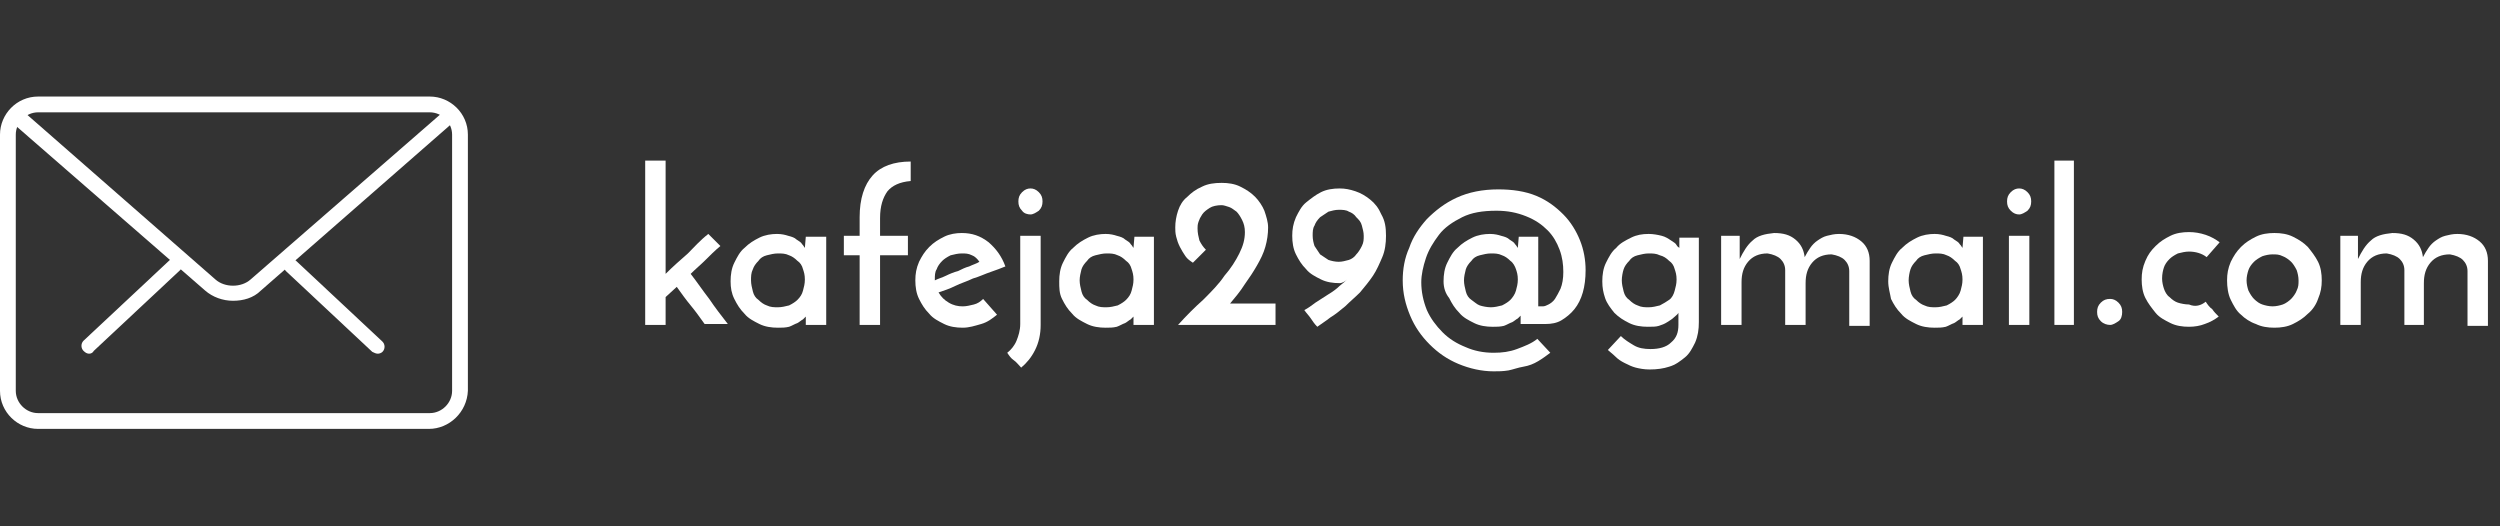 <?xml version="1.0" encoding="utf-8"?>
<!-- Generator: Adobe Illustrator 19.2.1, SVG Export Plug-In . SVG Version: 6.00 Build 0)  -->
<svg version="1.1" xmlns="http://www.w3.org/2000/svg" xmlns:xlink="http://www.w3.org/1999/xlink" x="0px" y="0px"
	 viewBox="0 0 269.3 56.7" style="enable-background:new 0 0 269.3 56.7;" xml:space="preserve">
<rect x="0" y="0" width="269.3" height="56.7" fill="#333333" stroke="none"/>
<style type="text/css">
	.st0{display:none;}
	.st1{display:inline;fill:#C9C65C;}
	.st2{display:inline;}
	.st3{fill:#FFFFFF;}
	.st4{display:inline;fill:#FFFFFF;}
</style>
<g id="Layer_1" class="st0">
	<rect x="0" y="0" class="st1" width="269.3" height="56.7"/>
</g>
<g id="Layer_2" class="st0">
	<g class="st2">
		<path class="st3" d="M107.6,34.5c-0.9-1.2-1.8-2.3-2.6-3.4c-0.8-1.1-1.6-2.2-2.4-3.2c-0.8-1.1-1.6-2.2-2.5-3.2
			c-0.8-1.1-1.7-2.2-2.6-3.4c-0.3,0.3-0.6,0.6-0.9,0.9c-0.3,0.3-0.6,0.5-0.9,0.8v11.6h-5.5V4.9h5.5v10.6c0,0.2,0,0.4,0,0.7
			c0,0.2-0.1,0.5-0.1,0.7c0.1-0.2,0.3-0.4,0.4-0.5c0.1-0.1,0.3-0.3,0.4-0.5c1.8-1.8,3.6-3.6,5.3-5.5c1.7-1.9,3.5-3.7,5.3-5.5h6.3
			c-2,2.1-4,4.3-6,6.5c-2,2.2-4,4.3-6,6.5c1.1,1.5,2.2,2.9,3.2,4.3c1,1.4,2,2.7,3,4.1c1,1.3,2,2.7,3,4.1c1,1.4,2.1,2.8,3.2,4.2
			H107.6z"/>
		<path class="st3" d="M113.7,26c0-1.2,0.2-2.4,0.7-3.6c0.5-1.1,1.1-2.1,2-2.9c0.8-0.8,1.8-1.5,2.9-2c1.1-0.5,2.3-0.8,3.5-0.8
			c0.8,0,1.5,0.1,2.2,0.3c0.6,0.2,1.2,0.4,1.7,0.7c0.5,0.3,0.8,0.5,1.1,0.8c0.3,0.3,0.4,0.5,0.5,0.7l0.2-2.1h3.8v17.2h-3.9v-1.1
			c0-0.1,0-0.3,0-0.4c0-0.1,0-0.2,0-0.3c-0.1,0.1-0.3,0.3-0.6,0.6c-0.3,0.3-0.6,0.5-1.1,0.8c-0.5,0.2-1,0.5-1.6,0.6
			c-0.6,0.2-1.4,0.3-2.2,0.3c-1.3,0-2.5-0.2-3.7-0.7c-1.1-0.5-2.1-1.1-2.9-1.9s-1.4-1.8-1.9-2.8C113.9,28.4,113.7,27.2,113.7,26z
			 M117.6,25.8c0,0.8,0.1,1.5,0.4,2.1c0.3,0.6,0.6,1.2,1.1,1.7c0.5,0.5,1,0.8,1.7,1.1c0.6,0.3,1.4,0.4,2.2,0.4
			c0.8,0,1.5-0.1,2.2-0.4c0.6-0.3,1.2-0.6,1.7-1.1c0.5-0.5,0.8-1.1,1.1-1.7c0.3-0.6,0.4-1.3,0.4-2.1c0-0.7-0.1-1.4-0.4-2
			c-0.3-0.6-0.6-1.2-1.1-1.6c-0.5-0.5-1-0.8-1.7-1.1c-0.6-0.3-1.4-0.4-2.2-0.4c-0.8,0-1.5,0.1-2.2,0.4c-0.6,0.3-1.2,0.6-1.7,1.1
			c-0.5,0.5-0.8,1-1.1,1.7C117.7,24.4,117.6,25.1,117.6,25.8z"/>
		<path class="st3" d="M135.6,21v-3.8h3v-3.7c0-3.6,0.8-6.3,2.5-8c1.7-1.7,4.1-2.6,7.3-2.7v3.7c-2.1,0.1-3.6,0.8-4.5,2
			c-0.9,1.2-1.4,2.9-1.4,5.2v3.5h5.4V21h-5.4v13.5h-3.9V21H135.6z"/>
		<path class="st3" d="M165.2,32.5c-0.8,0.8-1.9,1.4-3,1.8c-1.2,0.4-2.4,0.6-3.7,0.6c-1.3,0-2.5-0.2-3.6-0.7
			c-1.1-0.5-2.1-1.1-2.9-1.9s-1.5-1.8-2-2.9c-0.5-1.1-0.7-2.3-0.7-3.5s0.2-2.4,0.7-3.5c0.5-1.1,1.1-2.1,2-2.9
			c0.8-0.8,1.8-1.5,2.9-1.9c1.1-0.5,2.3-0.7,3.5-0.7c1.9,0,3.7,0.6,5.1,1.8c1.5,1.2,2.5,2.7,3.1,4.6c-0.8,0.3-1.8,0.7-2.8,1.1
			s-2.2,0.9-3.3,1.3c-1.2,0.5-2.3,0.9-3.5,1.4c-1.2,0.5-2.2,0.9-3.2,1.3c0.5,0.8,1.1,1.5,1.9,2c0.8,0.5,1.7,0.8,2.8,0.8
			c0.7,0,1.4-0.1,2.1-0.4c0.7-0.3,1.3-0.6,1.8-1L165.2,32.5z M161.8,22.4c-0.3-0.6-0.8-1-1.5-1.3c-0.6-0.3-1.3-0.4-1.9-0.4
			c-0.7,0-1.4,0.1-2.1,0.4c-0.6,0.3-1.2,0.7-1.7,1.1c-0.5,0.5-0.8,1-1.1,1.6c-0.3,0.6-0.4,1.2-0.4,1.9v0.2c0.7-0.3,1.4-0.6,2.2-0.9
			c0.8-0.3,1.5-0.6,2.3-1c0.8-0.3,1.5-0.6,2.2-0.9C160.6,22.8,161.2,22.6,161.8,22.4z"/>
		<path class="st3" d="M169.8,42.8c-0.5-0.5-0.9-1-1.4-1.5c-0.4-0.5-0.9-0.9-1.3-1.5c0.8-0.6,1.4-1.4,1.8-2.3c0.4-0.9,0.6-2,0.6-3.3
			V17.2h3.9v17.2c0,1.9-0.3,3.5-1,4.9C171.9,40.7,171,41.9,169.8,42.8z M169.3,10.5c0-0.7,0.3-1.3,0.8-1.7c0.5-0.5,1.1-0.7,1.7-0.7
			c0.6,0,1.1,0.2,1.6,0.7c0.5,0.5,0.7,1,0.7,1.7c0,0.7-0.2,1.3-0.7,1.8s-1,0.7-1.6,0.7c-0.6,0-1.2-0.2-1.7-0.7
			C169.6,11.9,169.3,11.3,169.3,10.5z"/>
		<path class="st3" d="M177.2,26c0-1.2,0.2-2.4,0.7-3.6c0.5-1.1,1.1-2.1,2-2.9c0.8-0.8,1.8-1.5,2.9-2c1.1-0.5,2.3-0.8,3.5-0.8
			c0.8,0,1.5,0.1,2.2,0.3c0.6,0.2,1.2,0.4,1.7,0.7c0.5,0.3,0.8,0.5,1.1,0.8c0.3,0.3,0.4,0.5,0.5,0.7l0.2-2.1h3.8v17.2h-3.9v-1.1
			c0-0.1,0-0.3,0-0.4c0-0.1,0-0.2,0-0.3c-0.1,0.1-0.3,0.3-0.6,0.6c-0.3,0.3-0.6,0.5-1.1,0.8c-0.5,0.2-1,0.5-1.6,0.6
			c-0.6,0.2-1.4,0.3-2.2,0.3c-1.3,0-2.5-0.2-3.7-0.7c-1.1-0.5-2.1-1.1-2.9-1.9c-0.8-0.8-1.4-1.8-1.9-2.8
			C177.4,28.4,177.2,27.2,177.2,26z M181.2,25.8c0,0.8,0.1,1.5,0.4,2.1c0.3,0.6,0.6,1.2,1.1,1.7c0.5,0.5,1,0.8,1.7,1.1
			c0.6,0.3,1.4,0.4,2.2,0.4c0.8,0,1.5-0.1,2.2-0.4c0.6-0.3,1.2-0.6,1.7-1.1c0.5-0.5,0.8-1.1,1.1-1.7c0.3-0.6,0.4-1.3,0.4-2.1
			c0-0.7-0.1-1.4-0.4-2c-0.3-0.6-0.6-1.2-1.1-1.6c-0.5-0.5-1-0.8-1.7-1.1c-0.7-0.3-1.4-0.4-2.2-0.4c-0.8,0-1.5,0.1-2.2,0.4
			c-0.7,0.3-1.2,0.6-1.7,1.1c-0.5,0.5-0.8,1-1.1,1.7C181.3,24.4,181.2,25.1,181.2,25.8z"/>
		<path class="st3" d="M210.2,30.4h8.8v4.1h-18.7c1.7-1.7,3.3-3.3,4.9-4.9c1.6-1.6,3-3.1,4.2-4.6c1.2-1.5,2.2-2.9,2.9-4.3
			c0.7-1.4,1.1-2.8,1.1-4.1c0-0.9-0.2-1.6-0.5-2.3c-0.3-0.6-0.7-1.2-1.2-1.6c-0.5-0.4-1-0.7-1.5-1c-0.5-0.2-1-0.3-1.5-0.3
			c-0.9,0-1.7,0.2-2.3,0.5c-0.6,0.3-1.1,0.7-1.5,1.2c-0.4,0.5-0.6,0.9-0.8,1.5c-0.1,0.5-0.2,0.9-0.2,1.3c0,0.9,0.1,1.7,0.4,2.4
			c0.3,0.7,0.7,1.3,1.2,1.8l-2.5,2.6c-0.5-0.3-1-0.7-1.4-1.2c-0.4-0.6-0.8-1.2-1-1.8c-0.3-0.6-0.5-1.3-0.6-1.9
			c-0.1-0.6-0.2-1.2-0.2-1.7c0-1.1,0.2-2.1,0.6-3.2c0.4-1,1-1.9,1.7-2.7c0.8-0.8,1.7-1.4,2.8-1.9c1.1-0.5,2.4-0.7,3.8-0.7
			c1.3,0,2.5,0.2,3.6,0.7c1.1,0.5,2,1.1,2.8,1.9c0.8,0.8,1.4,1.7,1.8,2.8c0.4,1.1,0.6,2.2,0.6,3.3c0,1.3-0.2,2.6-0.6,3.8
			c-0.4,1.2-0.9,2.4-1.6,3.6c-0.7,1.2-1.4,2.3-2.3,3.5C212.1,28.1,211.2,29.3,210.2,30.4z"/>
		<path class="st3" d="M240.4,17.3c0,1.5-0.2,2.8-0.7,4.1c-0.5,1.3-1.1,2.5-1.8,3.6c-0.7,1.1-1.6,2.2-2.5,3.1
			c-0.9,1-1.9,1.9-2.9,2.7s-2,1.5-2.9,2.2c-0.9,0.7-1.8,1.3-2.5,1.8c-0.5-0.5-0.9-1.1-1.3-1.6c-0.4-0.5-0.8-1.1-1.3-1.6
			c0.6-0.4,1.4-0.9,2.2-1.5c0.8-0.6,1.6-1.1,2.5-1.7c0.8-0.6,1.5-1.1,2.2-1.6c0.6-0.5,1.1-0.9,1.4-1.2c-0.4,0.4-0.9,0.6-1.5,0.6
			c-1.2,0-2.4-0.2-3.5-0.7c-1.1-0.5-2.1-1.1-2.9-1.9c-0.8-0.8-1.5-1.8-2-2.8c-0.5-1.1-0.7-2.3-0.7-3.5c0-1.2,0.2-2.4,0.7-3.5
			c0.5-1.1,1.1-2.1,2-2.9c0.8-0.8,1.8-1.5,2.9-2c1.1-0.5,2.3-0.7,3.5-0.7c1,0,2,0.2,3.1,0.5c1.1,0.4,2,0.9,2.9,1.6
			c0.9,0.7,1.6,1.7,2.2,2.8C240.1,14.3,240.4,15.7,240.4,17.3z M236.1,17.3c0-0.7-0.1-1.3-0.4-1.9c-0.2-0.6-0.6-1.1-1-1.6
			c-0.4-0.5-0.9-0.8-1.5-1.1c-0.6-0.3-1.2-0.4-1.9-0.4c-0.7,0-1.3,0.1-1.9,0.4c-0.6,0.3-1.1,0.6-1.6,1.1c-0.5,0.5-0.8,1-1.1,1.6
			c-0.3,0.6-0.4,1.3-0.4,1.9c0,0.7,0.1,1.4,0.4,1.9c0.3,0.6,0.6,1.1,1.1,1.6s1,0.8,1.6,1.1c0.6,0.3,1.2,0.4,1.9,0.4
			c0.7,0,1.3-0.1,1.9-0.4c0.6-0.3,1.1-0.6,1.5-1.1s0.8-1,1-1.6C236,18.6,236.1,18,236.1,17.3z"/>
	</g>
	<g class="st2">
		<path class="st3" d="M94.5,53.5c-0.7-0.9-1.4-1.8-2.1-2.7c-0.7-0.9-1.4-1.8-2.1-2.7L89,49.3c0,0.7,0,1.4,0,2.1c0,0.7,0,1.4,0,2.1
			h-0.6v-9.7H89v4.4c0,0.1,0,0.1,0,0.2c0,0.1,0,0.1,0,0.2l0.2-0.3c0.8-0.7,1.6-1.5,2.3-2.3c0.8-0.8,1.5-1.5,2.3-2.3h0.8l-4,3.9
			c0.8,1,1.5,1.9,2.3,2.9c0.7,0.9,1.5,1.9,2.2,2.9H94.5z"/>
		<path class="st3" d="M95.3,50.8c0-0.4,0.1-0.7,0.2-1.1c0.1-0.3,0.3-0.6,0.6-0.9c0.3-0.3,0.5-0.5,0.9-0.6c0.3-0.1,0.7-0.2,1.1-0.2
			s0.7,0.1,1.1,0.2c0.3,0.1,0.6,0.3,0.9,0.6c0.3,0.3,0.5,0.5,0.6,0.9c0.1,0.3,0.2,0.7,0.2,1.1s-0.1,0.7-0.2,1.1
			c-0.1,0.3-0.3,0.6-0.6,0.9c-0.3,0.2-0.5,0.4-0.9,0.6c-0.3,0.1-0.7,0.2-1.1,0.2c-0.4,0-0.7-0.1-1.1-0.2s-0.6-0.3-0.9-0.6
			c-0.2-0.2-0.4-0.5-0.6-0.9C95.4,51.6,95.3,51.2,95.3,50.8z M95.8,50.8c0,0.3,0.1,0.6,0.2,0.9c0.1,0.3,0.3,0.5,0.5,0.7
			c0.2,0.2,0.4,0.4,0.7,0.5c0.3,0.1,0.6,0.2,0.9,0.2c0.3,0,0.6-0.1,0.9-0.2c0.3-0.1,0.5-0.3,0.7-0.5c0.2-0.2,0.4-0.4,0.5-0.7
			c0.1-0.3,0.2-0.6,0.2-0.9s-0.1-0.6-0.2-0.9c-0.1-0.3-0.3-0.5-0.5-0.7c-0.2-0.2-0.5-0.4-0.7-0.5c-0.3-0.1-0.6-0.2-0.9-0.2
			c-0.3,0-0.6,0.1-0.9,0.2c-0.3,0.1-0.5,0.3-0.7,0.5s-0.4,0.5-0.5,0.7C95.9,50.2,95.8,50.5,95.8,50.8z"/>
		<path class="st3" d="M102.9,53.5h-0.5V43.1h0.5V53.5z"/>
		<path class="st3" d="M109.2,52.8c-0.2,0.2-0.5,0.4-0.9,0.5c-0.3,0.1-0.7,0.2-1.1,0.2c-0.4,0-0.7-0.1-1.1-0.2
			c-0.3-0.1-0.6-0.3-0.9-0.6c-0.3-0.2-0.4-0.5-0.6-0.9s-0.2-0.7-0.2-1.1s0.1-0.7,0.2-1.1c0.1-0.3,0.3-0.6,0.6-0.9
			c0.2-0.3,0.5-0.5,0.9-0.6c0.3-0.1,0.7-0.2,1.1-0.2c0.6,0,1.1,0.2,1.5,0.5s0.7,0.8,0.9,1.3c-0.3,0.1-0.7,0.3-1.1,0.4
			c-0.4,0.2-0.8,0.3-1.2,0.5c-0.4,0.2-0.8,0.3-1.2,0.5c-0.4,0.2-0.8,0.3-1.1,0.4c0.2,0.4,0.5,0.8,0.8,1c0.4,0.3,0.8,0.4,1.3,0.4
			c0.3,0,0.6-0.1,0.9-0.2c0.3-0.1,0.5-0.3,0.7-0.5L109.2,52.8z M109.1,49.7c-0.2-0.4-0.4-0.7-0.7-0.9s-0.7-0.3-1.1-0.3
			c-0.3,0-0.6,0.1-0.9,0.2c-0.3,0.1-0.5,0.3-0.7,0.5s-0.4,0.4-0.5,0.7c-0.1,0.3-0.2,0.6-0.2,0.9c0,0.1,0,0.2,0,0.3
			c0,0.1,0,0.2,0,0.3c0.3-0.1,0.6-0.3,1-0.4c0.3-0.1,0.7-0.3,1-0.4c0.4-0.1,0.7-0.3,1-0.4C108.4,50,108.8,49.9,109.1,49.7z"/>
		<path class="st3" d="M110.5,56l-0.4-0.3c0.2-0.2,0.4-0.5,0.6-0.9c0.1-0.4,0.2-0.8,0.2-1.2v-5.4h0.5v5.4c0,0.5-0.1,1-0.2,1.4
			C111,55.4,110.8,55.8,110.5,56z M110.8,46.3c0-0.1,0-0.2,0.1-0.3c0.1-0.1,0.2-0.1,0.3-0.1c0.1,0,0.2,0,0.3,0.1
			c0.1,0.1,0.1,0.2,0.1,0.3c0,0.1,0,0.2-0.1,0.3c-0.1,0.1-0.2,0.1-0.3,0.1c-0.1,0-0.2,0-0.3-0.1C110.8,46.5,110.8,46.4,110.8,46.3z"
			/>
		<path class="st3" d="M112.9,50.8c0-0.4,0.1-0.7,0.2-1.1c0.1-0.3,0.3-0.6,0.6-0.9c0.3-0.3,0.5-0.5,0.9-0.6c0.3-0.1,0.7-0.2,1.1-0.2
			s0.7,0.1,1.1,0.2c0.3,0.1,0.6,0.3,0.9,0.6c0.3,0.3,0.5,0.5,0.6,0.9c0.1,0.3,0.2,0.7,0.2,1.1s-0.1,0.7-0.2,1.1
			c-0.1,0.3-0.3,0.6-0.6,0.9c-0.3,0.2-0.5,0.4-0.9,0.6c-0.3,0.1-0.7,0.2-1.1,0.2c-0.4,0-0.7-0.1-1.1-0.2s-0.6-0.3-0.9-0.6
			c-0.2-0.2-0.4-0.5-0.6-0.9C113,51.6,112.9,51.2,112.9,50.8z M113.4,50.8c0,0.3,0.1,0.6,0.2,0.9c0.1,0.3,0.3,0.5,0.5,0.7
			c0.2,0.2,0.4,0.4,0.7,0.5c0.3,0.1,0.6,0.2,0.9,0.2c0.3,0,0.6-0.1,0.9-0.2c0.3-0.1,0.5-0.3,0.7-0.5c0.2-0.2,0.4-0.4,0.5-0.7
			c0.1-0.3,0.2-0.6,0.2-0.9s-0.1-0.6-0.2-0.9c-0.1-0.3-0.3-0.5-0.5-0.7c-0.2-0.2-0.5-0.4-0.7-0.5c-0.3-0.1-0.6-0.2-0.9-0.2
			c-0.3,0-0.6,0.1-0.9,0.2c-0.3,0.1-0.5,0.3-0.7,0.5s-0.4,0.5-0.5,0.7C113.5,50.2,113.4,50.5,113.4,50.8z"/>
		<path class="st3" d="M122.9,49.5l-0.6-1.3h0.4c0.4,0.9,0.8,1.8,1.1,2.5c0.3,0.8,0.6,1.5,0.9,2.2c0.1-0.4,0.3-0.7,0.5-1.1
			c0.2-0.4,0.3-0.7,0.5-1.1c0.2-0.4,0.3-0.8,0.5-1.2c0.2-0.4,0.4-0.8,0.6-1.3h0.5c-0.4,0.9-0.9,1.9-1.3,2.8
			c-0.4,0.9-0.8,1.9-1.2,2.8c-0.3-0.6-0.6-1.3-0.8-1.9s-0.5-1.3-0.8-1.9l-1.6,3.8l-2.5-5.6h0.5c0.2,0.5,0.4,0.9,0.6,1.3
			c0.2,0.4,0.3,0.8,0.5,1.2c0.2,0.4,0.3,0.8,0.5,1.1c0.2,0.4,0.3,0.7,0.5,1.1c0.2-0.5,0.4-1,0.6-1.5
			C122.4,50.8,122.6,50.2,122.9,49.5z"/>
		<path class="st3" d="M127.9,50.8c0-0.4,0.1-0.7,0.2-1.1c0.1-0.3,0.3-0.6,0.6-0.9c0.2-0.3,0.5-0.5,0.9-0.6c0.3-0.1,0.7-0.2,1.1-0.2
			c0.3,0,0.5,0,0.8,0.1c0.2,0.1,0.5,0.2,0.7,0.3s0.4,0.3,0.5,0.5c0.2,0.2,0.3,0.4,0.3,0.6c0-0.2,0-0.5,0-0.7c0-0.2,0-0.5,0-0.7h0.4
			v5.3H133v-1.4c-0.2,0.4-0.4,0.7-0.9,1c-0.4,0.3-0.9,0.4-1.5,0.4c-0.4,0-0.8-0.1-1.1-0.2c-0.3-0.1-0.6-0.3-0.9-0.6
			c-0.2-0.2-0.4-0.5-0.6-0.9S127.9,51.2,127.9,50.8z M128.4,50.8c0,0.3,0.1,0.6,0.2,0.9c0.1,0.3,0.3,0.5,0.5,0.7
			c0.2,0.2,0.5,0.4,0.7,0.5c0.3,0.1,0.6,0.2,0.9,0.2c0.3,0,0.6-0.1,0.9-0.2c0.3-0.1,0.5-0.3,0.7-0.5c0.2-0.2,0.4-0.4,0.5-0.7
			c0.1-0.3,0.2-0.6,0.2-0.9s-0.1-0.6-0.2-0.9s-0.3-0.5-0.5-0.7c-0.2-0.2-0.5-0.4-0.7-0.5c-0.3-0.1-0.6-0.2-0.9-0.2
			c-0.3,0-0.6,0.1-0.9,0.2c-0.3,0.1-0.5,0.3-0.7,0.5s-0.4,0.5-0.5,0.7C128.4,50.2,128.4,50.5,128.4,50.8z"/>
		<path class="st3" d="M140,53h4.4v0.5h-5.7c0.6-0.6,1.2-1.1,1.7-1.7c0.5-0.6,1-1.1,1.5-1.6c0.4-0.5,0.8-1,1-1.5
			c0.3-0.5,0.4-0.9,0.4-1.4c0-0.5-0.1-0.8-0.2-1.2c-0.1-0.3-0.3-0.6-0.5-0.7s-0.4-0.3-0.7-0.4c-0.2-0.1-0.5-0.1-0.7-0.1
			c-0.4,0-0.8,0.1-1,0.2s-0.5,0.3-0.6,0.6c-0.2,0.2-0.3,0.5-0.3,0.7c-0.1,0.3-0.1,0.5-0.1,0.7c0,0.3,0,0.6,0.1,0.9
			c0.1,0.3,0.2,0.5,0.4,0.7l-0.3,0.3c-0.2-0.2-0.4-0.5-0.5-0.8c-0.1-0.3-0.2-0.7-0.2-1c0-0.4,0.1-0.7,0.2-1s0.3-0.6,0.5-0.9
			c0.2-0.2,0.5-0.4,0.8-0.6c0.3-0.1,0.7-0.2,1.1-0.2c0.4,0,0.7,0.1,1,0.2c0.3,0.1,0.6,0.3,0.8,0.6c0.2,0.2,0.4,0.5,0.5,0.9
			s0.2,0.7,0.2,1.1c0,0.5-0.1,1-0.3,1.5c-0.2,0.5-0.5,1-0.9,1.5s-0.8,1-1.2,1.4C140.8,52.1,140.4,52.5,140,53z"/>
		<path class="st3" d="M151.4,47.6c0,0.7-0.1,1.3-0.4,1.9c-0.3,0.6-0.7,1.1-1.1,1.6c-0.4,0.5-0.9,0.9-1.5,1.4
			c-0.5,0.4-1,0.8-1.5,1.1l-0.3-0.4c0.5-0.3,1-0.7,1.4-1s0.8-0.7,1.1-1s0.6-0.6,0.8-0.9c0.2-0.3,0.4-0.5,0.5-0.8
			c-0.2,0.3-0.5,0.5-0.8,0.6c-0.3,0.2-0.6,0.2-1,0.2c-0.4,0-0.8-0.1-1.1-0.2c-0.3-0.2-0.7-0.4-0.9-0.6c-0.3-0.3-0.5-0.6-0.6-0.9
			c-0.2-0.3-0.2-0.7-0.2-1.1c0-0.4,0.1-0.8,0.2-1.1s0.4-0.6,0.6-0.9c0.3-0.3,0.6-0.5,0.9-0.6c0.3-0.2,0.7-0.2,1.1-0.2
			c0.4,0,0.7,0.1,1.1,0.2c0.3,0.1,0.6,0.3,0.9,0.6c0.3,0.3,0.5,0.6,0.6,0.9C151.4,46.8,151.4,47.2,151.4,47.6z M150.9,47.6
			c0-0.3-0.1-0.6-0.2-0.9c-0.1-0.3-0.3-0.5-0.5-0.7c-0.2-0.2-0.5-0.4-0.7-0.5c-0.3-0.1-0.6-0.2-0.9-0.2s-0.6,0.1-0.9,0.2
			c-0.3,0.1-0.5,0.3-0.8,0.5c-0.2,0.2-0.4,0.5-0.5,0.7c-0.1,0.3-0.2,0.6-0.2,0.9s0.1,0.6,0.2,0.9c0.1,0.3,0.3,0.5,0.5,0.7
			c0.2,0.2,0.5,0.4,0.8,0.5c0.3,0.1,0.6,0.2,0.9,0.2s0.6-0.1,0.9-0.2c0.3-0.1,0.5-0.3,0.7-0.5s0.4-0.5,0.5-0.7
			S150.9,47.9,150.9,47.6z"/>
		<path class="st3" d="M153.4,52.3l-1.2,2.8h-0.5c0.2-0.5,0.4-0.9,0.5-1.4c0.2-0.5,0.4-0.9,0.5-1.4H153.4z"/>
		<path class="st3" d="M159.9,48.7c0.4-0.6,0.9-1.2,1.3-1.8s0.9-1.2,1.3-1.8h-3.6v-0.5h4.5c-0.4,0.6-0.8,1.1-1.3,1.7
			c-0.4,0.6-0.8,1.1-1.3,1.7c0.4,0,0.7,0.1,1.1,0.3c0.3,0.2,0.6,0.3,0.9,0.6s0.4,0.5,0.6,0.9c0.1,0.3,0.2,0.7,0.2,1.1
			c0,0.4-0.1,0.8-0.2,1.1s-0.4,0.6-0.6,0.9c-0.3,0.3-0.6,0.5-0.9,0.6c-0.3,0.2-0.7,0.2-1.1,0.2c-0.4,0-0.8-0.1-1.2-0.3
			c-0.4-0.2-0.7-0.4-0.9-0.7l0.4-0.4c0.2,0.2,0.4,0.4,0.7,0.6s0.6,0.2,1,0.2c0.3,0,0.6-0.1,0.9-0.2c0.3-0.1,0.5-0.3,0.8-0.5
			c0.2-0.2,0.4-0.5,0.5-0.8c0.1-0.3,0.2-0.6,0.2-0.9c0-0.3-0.1-0.6-0.2-0.9c-0.1-0.3-0.3-0.5-0.5-0.7c-0.2-0.2-0.5-0.4-0.8-0.5
			c-0.3-0.1-0.6-0.2-0.9-0.2C160.5,48.4,160.2,48.5,159.9,48.7z"/>
		<path class="st3" d="M171,47.6c0,0.7-0.1,1.3-0.4,1.9c-0.3,0.6-0.7,1.1-1.1,1.6c-0.4,0.5-0.9,0.9-1.5,1.4c-0.5,0.4-1,0.8-1.5,1.1
			l-0.3-0.4c0.5-0.3,1-0.7,1.4-1s0.8-0.7,1.1-1s0.6-0.6,0.8-0.9c0.2-0.3,0.4-0.5,0.5-0.8c-0.2,0.3-0.5,0.5-0.8,0.6
			c-0.3,0.2-0.6,0.2-1,0.2c-0.4,0-0.8-0.1-1.1-0.2c-0.3-0.2-0.7-0.4-0.9-0.6c-0.3-0.3-0.5-0.6-0.6-0.9c-0.2-0.3-0.2-0.7-0.2-1.1
			c0-0.4,0.1-0.8,0.2-1.1s0.4-0.6,0.6-0.9c0.3-0.3,0.6-0.5,0.9-0.6c0.3-0.2,0.7-0.2,1.1-0.2c0.4,0,0.7,0.1,1.1,0.2
			c0.3,0.1,0.6,0.3,0.9,0.6c0.3,0.3,0.5,0.6,0.6,0.9C170.9,46.8,171,47.2,171,47.6z M170.5,47.6c0-0.3-0.1-0.6-0.2-0.9
			c-0.1-0.3-0.3-0.5-0.5-0.7c-0.2-0.2-0.5-0.4-0.7-0.5c-0.3-0.1-0.6-0.2-0.9-0.2s-0.6,0.1-0.9,0.2c-0.3,0.1-0.5,0.3-0.8,0.5
			c-0.2,0.2-0.4,0.5-0.5,0.7c-0.1,0.3-0.2,0.6-0.2,0.9s0.1,0.6,0.2,0.9c0.1,0.3,0.3,0.5,0.5,0.7c0.2,0.2,0.5,0.4,0.8,0.5
			c0.3,0.1,0.6,0.2,0.9,0.2s0.6-0.1,0.9-0.2c0.3-0.1,0.5-0.3,0.7-0.5s0.4-0.5,0.5-0.7S170.5,47.9,170.5,47.6z"/>
		<path class="st3" d="M172.7,51v-0.5h2.5V51H172.7z"/>
		<path class="st3" d="M178.2,53h4.4v0.5H177c0.6-0.6,1.2-1.1,1.7-1.7c0.5-0.6,1-1.1,1.5-1.6s0.8-1,1-1.5c0.3-0.5,0.4-0.9,0.4-1.4
			c0-0.5-0.1-0.8-0.2-1.2s-0.3-0.6-0.5-0.7s-0.4-0.3-0.7-0.4c-0.2-0.1-0.5-0.1-0.7-0.1c-0.4,0-0.8,0.1-1,0.2s-0.5,0.3-0.6,0.6
			c-0.2,0.2-0.3,0.5-0.3,0.7c-0.1,0.3-0.1,0.5-0.1,0.7c0,0.3,0,0.6,0.1,0.9c0.1,0.3,0.2,0.5,0.4,0.7l-0.3,0.3
			c-0.2-0.2-0.4-0.5-0.5-0.8s-0.2-0.7-0.2-1c0-0.4,0.1-0.7,0.2-1c0.1-0.3,0.3-0.6,0.5-0.9c0.2-0.2,0.5-0.4,0.8-0.6
			c0.3-0.1,0.7-0.2,1.1-0.2c0.4,0,0.7,0.1,1,0.2c0.3,0.1,0.6,0.3,0.8,0.6c0.2,0.2,0.4,0.5,0.5,0.9s0.2,0.7,0.2,1.1
			c0,0.5-0.1,1-0.3,1.5c-0.2,0.5-0.5,1-0.9,1.5s-0.8,1-1.2,1.4C179.1,52.1,178.7,52.5,178.2,53z"/>
		<path class="st3" d="M184.1,49c0-0.5,0.1-1.1,0.2-1.6c0.2-0.5,0.4-1,0.7-1.5c0.3-0.4,0.7-0.8,1.2-1.1c0.5-0.3,1-0.4,1.7-0.4
			c0.6,0,1.2,0.1,1.7,0.4c0.5,0.3,0.8,0.7,1.1,1.1c0.3,0.4,0.5,0.9,0.7,1.5s0.2,1.1,0.2,1.6c0,0.7-0.1,1.3-0.3,1.8s-0.5,1-0.8,1.4
			c-0.3,0.4-0.7,0.7-1.2,0.9c-0.5,0.2-0.9,0.3-1.4,0.3c-0.5,0-1-0.1-1.4-0.3s-0.8-0.6-1.2-1c-0.3-0.4-0.6-0.9-0.8-1.5
			C184.1,50.3,184.1,49.6,184.1,49z M184.6,49c0,0.6,0.1,1.2,0.2,1.7c0.2,0.5,0.4,0.9,0.7,1.3c0.3,0.4,0.6,0.6,1,0.9
			s0.8,0.3,1.2,0.3c0.4,0,0.8-0.1,1.2-0.3s0.7-0.5,1-0.8s0.5-0.8,0.7-1.3c0.2-0.5,0.3-1.1,0.3-1.7c0-0.6-0.1-1.1-0.2-1.6
			c-0.1-0.5-0.4-0.9-0.6-1.3c-0.3-0.4-0.6-0.7-1-0.9c-0.4-0.2-0.8-0.3-1.3-0.3c-0.5,0-0.9,0.1-1.3,0.3c-0.4,0.2-0.7,0.5-1,0.9
			c-0.3,0.4-0.5,0.8-0.7,1.3C184.6,47.9,184.6,48.4,184.6,49z"/>
		<path class="st3" d="M193.1,49c0-0.5,0.1-1.1,0.2-1.6c0.2-0.5,0.4-1,0.7-1.5c0.3-0.4,0.7-0.8,1.2-1.1c0.5-0.3,1-0.4,1.7-0.4
			c0.6,0,1.2,0.1,1.7,0.4c0.5,0.3,0.8,0.7,1.1,1.1c0.3,0.4,0.5,0.9,0.7,1.5s0.2,1.1,0.2,1.6c0,0.7-0.1,1.3-0.3,1.8s-0.5,1-0.8,1.4
			c-0.3,0.4-0.7,0.7-1.2,0.9c-0.5,0.2-0.9,0.3-1.4,0.3c-0.5,0-1-0.1-1.4-0.3s-0.8-0.6-1.2-1c-0.3-0.4-0.6-0.9-0.8-1.5
			C193.2,50.3,193.1,49.6,193.1,49z M193.6,49c0,0.6,0.1,1.2,0.2,1.7c0.2,0.5,0.4,0.9,0.7,1.3c0.3,0.4,0.6,0.6,1,0.9
			c0.4,0.2,0.8,0.3,1.2,0.3c0.4,0,0.8-0.1,1.2-0.3s0.7-0.5,1-0.8s0.5-0.8,0.7-1.3c0.2-0.5,0.3-1.1,0.3-1.7c0-0.6-0.1-1.1-0.2-1.6
			s-0.4-0.9-0.6-1.3c-0.3-0.4-0.6-0.7-1-0.9c-0.4-0.2-0.8-0.3-1.3-0.3c-0.5,0-0.9,0.1-1.3,0.3c-0.4,0.2-0.7,0.5-1,0.9
			c-0.3,0.4-0.5,0.8-0.7,1.3C193.7,47.9,193.6,48.4,193.6,49z"/>
		<path class="st3" d="M206.3,43.8h2.1c1,0,1.8,0.1,2.5,0.4c0.7,0.3,1.2,0.7,1.7,1.2s0.7,1,0.9,1.6c0.2,0.6,0.3,1.2,0.3,1.7
			c0,0.7-0.1,1.4-0.4,2c-0.3,0.6-0.6,1.1-1.1,1.5s-1,0.7-1.6,1c-0.6,0.2-1.2,0.3-1.9,0.3h-2.6V43.8z M208.9,52.9
			c0.6,0,1.2-0.1,1.7-0.3c0.5-0.2,1-0.5,1.4-0.8c0.4-0.4,0.7-0.8,0.9-1.4s0.3-1.1,0.3-1.8c0-0.5-0.1-1.1-0.3-1.6s-0.5-1-0.8-1.4
			c-0.4-0.4-0.9-0.7-1.4-1s-1.2-0.4-2-0.4h-1.8v8.6H208.9z"/>
		<path class="st3" d="M217.7,53.5h-0.4v0.1v0c-0.4,0-0.7-0.1-1-0.3c-0.3-0.2-0.6-0.3-0.8-0.6c-0.2-0.2-0.4-0.5-0.6-0.9
			s-0.2-0.7-0.2-1c0-0.4,0.1-0.7,0.2-1.1c0.1-0.3,0.3-0.6,0.6-0.9c0.2-0.3,0.5-0.5,0.9-0.6c0.3-0.1,0.7-0.2,1.1-0.2
			c0.6,0,1.1,0.2,1.5,0.5s0.7,0.8,0.9,1.3c-0.3,0.1-0.7,0.3-1.1,0.4c-0.4,0.2-0.8,0.3-1.2,0.5c-0.4,0.2-0.8,0.3-1.2,0.5
			c-0.4,0.2-0.8,0.3-1.1,0.4c0.2,0.4,0.5,0.8,0.8,1c0.4,0.3,0.8,0.4,1.3,0.4c0.3,0,0.6-0.1,0.9-0.2c0.3-0.1,0.5-0.3,0.7-0.5l0.4,0.3
			c-0.2,0.2-0.5,0.4-0.8,0.5C218.4,53.5,218.1,53.5,217.7,53.5L217.7,53.5z M219.3,49.7c-0.2-0.4-0.4-0.7-0.7-0.9s-0.7-0.3-1.1-0.3
			c-0.3,0-0.6,0.1-0.9,0.2c-0.3,0.1-0.5,0.3-0.7,0.5s-0.4,0.4-0.5,0.7c-0.1,0.3-0.2,0.6-0.2,0.9c0,0.1,0,0.2,0,0.3
			c0,0.1,0,0.2,0,0.3c0.3-0.1,0.6-0.3,1-0.4c0.3-0.1,0.7-0.3,1-0.4c0.4-0.1,0.7-0.3,1-0.4C218.7,50,219,49.9,219.3,49.7z
			 M217.5,53.6h-0.2c0,0.2-0.1,0.4-0.2,0.5c-0.1,0.1-0.3,0.2-0.4,0.2c-0.2,0.1-0.3,0.3-0.4,0.5c-0.1,0.2-0.1,0.3-0.1,0.5
			c0,0.4,0.1,0.8,0.4,1s0.5,0.4,0.9,0.4c0.3,0,0.5-0.1,0.7-0.2c0.2-0.1,0.4-0.4,0.5-0.7l-0.3-0.2c0,0.2-0.1,0.3-0.3,0.4
			c-0.2,0.1-0.3,0.2-0.5,0.2c-0.3,0-0.5-0.1-0.6-0.3s-0.2-0.4-0.2-0.7c0-0.2,0.1-0.4,0.2-0.5c0.1-0.1,0.2-0.2,0.4-0.3
			c0.1-0.1,0.3-0.2,0.4-0.3s0.2-0.2,0.2-0.4v-0.2C217.7,53.6,217.6,53.6,217.5,53.6z"/>
		<path class="st3" d="M226.8,50.8c0,0.4-0.1,0.7-0.2,1.1s-0.3,0.6-0.6,0.9c-0.2,0.2-0.5,0.4-0.9,0.6c-0.3,0.1-0.7,0.2-1.1,0.2
			c-0.5,0-1-0.1-1.4-0.4c-0.4-0.3-0.7-0.6-0.9-1c0,0.1,0,0.2,0,0.3c0,0.1,0,0.2,0,0.3v0.7h-0.5V43.1h0.5v6.4
			c0.1-0.2,0.2-0.4,0.4-0.6c0.2-0.2,0.3-0.3,0.5-0.5s0.4-0.2,0.7-0.3c0.2-0.1,0.5-0.1,0.8-0.1c0.4,0,0.7,0.1,1.1,0.2
			s0.6,0.3,0.9,0.6c0.2,0.2,0.4,0.5,0.6,0.9C226.7,50.1,226.8,50.4,226.8,50.8z M226.3,50.8c0-0.3-0.1-0.6-0.2-0.9
			c-0.1-0.3-0.3-0.5-0.5-0.7s-0.4-0.4-0.7-0.5c-0.3-0.1-0.6-0.2-0.9-0.2c-0.3,0-0.6,0.1-0.9,0.2c-0.3,0.1-0.5,0.3-0.7,0.5
			c-0.2,0.2-0.4,0.5-0.5,0.7s-0.2,0.6-0.2,0.9s0.1,0.6,0.2,0.9c0.1,0.3,0.3,0.5,0.5,0.7c0.2,0.2,0.5,0.4,0.7,0.5
			c0.3,0.1,0.6,0.2,0.9,0.2c0.3,0,0.6-0.1,0.9-0.2c0.3-0.1,0.5-0.3,0.7-0.5c0.2-0.2,0.4-0.4,0.5-0.7
			C226.2,51.4,226.3,51.1,226.3,50.8z"/>
		<path class="st3" d="M228.1,46.3c0-0.1,0-0.2,0.1-0.3c0.1-0.1,0.2-0.1,0.3-0.1c0.1,0,0.2,0,0.3,0.1c0.1,0.1,0.1,0.2,0.1,0.3
			c0,0.1,0,0.2-0.1,0.3c-0.1,0.1-0.2,0.1-0.3,0.1c-0.1,0-0.2,0-0.3-0.1C228.2,46.5,228.1,46.4,228.1,46.3z M228.8,53.5h-0.5v-5.3
			h0.5V53.5z"/>
		<path class="st3" d="M234.5,52.6c0.1,0.1,0.1,0.1,0.2,0.2s0.1,0.1,0.1,0.2c-0.2,0.2-0.5,0.3-0.8,0.4c-0.3,0.1-0.6,0.2-0.9,0.2
			c-0.4,0-0.7-0.1-1.1-0.2c-0.3-0.1-0.6-0.3-0.9-0.6c-0.3-0.2-0.4-0.5-0.6-0.9c-0.1-0.3-0.2-0.7-0.2-1.1s0.1-0.7,0.2-1.1
			c0.1-0.3,0.3-0.6,0.6-0.9c0.3-0.2,0.5-0.4,0.9-0.6c0.3-0.1,0.7-0.2,1.1-0.2c0.3,0,0.7,0.1,1,0.2s0.6,0.3,0.8,0.4
			c0,0.1-0.1,0.1-0.2,0.2s-0.1,0.1-0.2,0.2c-0.2-0.2-0.4-0.3-0.7-0.4c-0.2-0.1-0.5-0.1-0.8-0.1c-0.3,0-0.6,0.1-0.9,0.2
			c-0.3,0.1-0.5,0.3-0.7,0.5c-0.2,0.2-0.4,0.5-0.5,0.7s-0.2,0.6-0.2,0.9s0.1,0.6,0.2,0.9c0.1,0.3,0.3,0.5,0.5,0.7
			c0.2,0.2,0.4,0.4,0.7,0.5c0.3,0.1,0.6,0.2,0.9,0.2c0.3,0,0.5,0,0.8-0.1C234.1,52.9,234.3,52.8,234.5,52.6z"/>
		<path class="st3" d="M235.6,50.8c0-0.4,0.1-0.7,0.2-1.1c0.1-0.3,0.3-0.6,0.6-0.9c0.2-0.3,0.5-0.5,0.9-0.6c0.3-0.1,0.7-0.2,1.1-0.2
			c0.3,0,0.5,0,0.8,0.1c0.2,0.1,0.5,0.2,0.7,0.3s0.4,0.3,0.5,0.5c0.2,0.2,0.3,0.4,0.3,0.6c0-0.2,0-0.5,0-0.7s0-0.5,0-0.7h0.4v5.3
			h-0.5v-1.4c-0.2,0.4-0.4,0.7-0.9,1c-0.4,0.3-0.9,0.4-1.5,0.4c-0.4,0-0.8-0.1-1.1-0.2c-0.3-0.1-0.6-0.3-0.9-0.6
			c-0.2-0.2-0.4-0.5-0.6-0.9C235.6,51.6,235.6,51.2,235.6,50.8z M236,50.8c0,0.3,0.1,0.6,0.2,0.9c0.1,0.3,0.3,0.5,0.5,0.7
			c0.2,0.2,0.5,0.4,0.7,0.5c0.3,0.1,0.6,0.2,0.9,0.2s0.6-0.1,0.9-0.2c0.3-0.1,0.5-0.3,0.7-0.5c0.2-0.2,0.4-0.4,0.5-0.7
			c0.1-0.3,0.2-0.6,0.2-0.9s-0.1-0.6-0.2-0.9c-0.1-0.3-0.3-0.5-0.5-0.7s-0.5-0.4-0.7-0.5c-0.3-0.1-0.6-0.2-0.9-0.2s-0.6,0.1-0.9,0.2
			c-0.3,0.1-0.5,0.3-0.7,0.5c-0.2,0.2-0.4,0.5-0.5,0.7S236,50.5,236,50.8z"/>
	</g>
	<g class="st2">
		<path class="st3" d="M47.2,12.4c-4,0-7.2,3.3-7.2,7.2s3.3,7.2,7.2,7.2s7.2-3.3,7.2-7.2S51.2,12.4,47.2,12.4z M47.2,24.8
			c-2.9,0-5.2-2.3-5.2-5.2s2.3-5.2,5.2-5.2s5.2,2.3,5.2,5.2S50.1,24.8,47.2,24.8z"/>
		<path class="st3" d="M61.1,5.8C57.3,2.1,52.4,0,47.1,0c-5.3,0-10.3,2.1-14,5.8c-6.9,6.9-7.8,20-1.9,27.9l15.9,23l15.9-22.9
			C68.9,25.8,68,12.8,61.1,5.8z M61.3,32.5L47.1,53.1L32.8,32.5c-5.4-7.2-4.6-19,1.7-25.2c3.4-3.4,7.8-5.2,12.6-5.2
			s9.2,1.9,12.6,5.2C65.9,13.5,66.7,25.3,61.3,32.5z"/>
	</g>
</g>
<g id="Layer_3" class="st0">
	<g class="st2">
		<path class="st3" d="M79.8,18.8v-3.5h5.8v23.6h-3.7v-20H79.8z"/>
		<path class="st3" d="M89,32.9c1.1-1.4,2.2-2.9,3.4-4.4c1.2-1.5,2.4-3,3.6-4.5c1.2-1.5,2.4-3,3.6-4.5c1.2-1.5,2.4-3,3.4-4.4v14.3
			h3.5v3.5h-3.5v6h-3.7v-6H89z M99.5,24.9c-0.2,0.2-0.4,0.6-0.8,0.9c-0.3,0.4-0.6,0.8-0.9,1.2c-0.3,0.4-0.6,0.8-0.9,1.3
			c-0.3,0.4-0.5,0.7-0.7,1h3.4V24.9z"/>
		<path class="st3" d="M117.5,31.1c0-1.3,0.2-2.5,0.6-3.6c0.4-1.1,0.9-2.2,1.6-3.2c0.7-1,1.4-1.9,2.3-2.8c0.8-0.8,1.7-1.6,2.6-2.3
			c0.9-0.7,1.7-1.4,2.5-1.9c0.8-0.6,1.5-1.1,2.2-1.6c0.4,0.5,0.8,0.9,1.2,1.4c0.4,0.5,0.7,0.9,1.1,1.4c-0.5,0.4-1.2,0.8-1.9,1.3
			c-0.7,0.5-1.4,1-2.1,1.4c-0.7,0.5-1.3,0.9-1.9,1.4c-0.6,0.4-1,0.8-1.3,1.1c0.3-0.3,0.7-0.5,1.1-0.5c1.1,0,2.1,0.2,3.1,0.6
			c1,0.4,1.9,1,2.6,1.7c0.7,0.7,1.3,1.6,1.8,2.5c0.4,1,0.6,2,0.6,3.1c0,1.1-0.2,2.2-0.6,3.1c-0.4,1-1,1.8-1.8,2.6
			c-0.7,0.7-1.6,1.3-2.6,1.7c-1,0.4-2,0.6-3.1,0.6c-0.9,0-1.8-0.2-2.7-0.5c-0.9-0.3-1.8-0.8-2.6-1.4c-0.8-0.6-1.4-1.5-1.9-2.5
			C117.8,33.8,117.5,32.6,117.5,31.1z M121.3,31.1c0,0.6,0.1,1.2,0.3,1.7c0.2,0.5,0.5,1,0.9,1.4c0.4,0.4,0.8,0.7,1.3,1
			c0.5,0.2,1.1,0.4,1.7,0.4s1.2-0.1,1.7-0.4c0.5-0.2,1-0.6,1.4-1c0.4-0.4,0.7-0.9,0.9-1.4c0.2-0.5,0.4-1.1,0.4-1.7
			c0-0.6-0.1-1.2-0.4-1.7c-0.2-0.5-0.6-1-1-1.4c-0.4-0.4-0.9-0.7-1.4-0.9c-0.5-0.2-1.1-0.3-1.7-0.3s-1.1,0.1-1.7,0.3
			c-0.5,0.2-1,0.5-1.3,0.9c-0.4,0.4-0.7,0.9-0.9,1.4C121.4,30,121.3,30.6,121.3,31.1z"/>
		<path class="st3" d="M145.7,35.3h7.7v3.6h-16.5c1.5-1.5,2.9-2.9,4.3-4.3c1.4-1.4,2.6-2.7,3.7-4.1s1.9-2.6,2.6-3.8
			c0.7-1.2,1-2.4,1-3.6c0-0.8-0.1-1.4-0.4-2c-0.3-0.6-0.6-1-1-1.4c-0.4-0.4-0.8-0.6-1.3-0.8c-0.5-0.2-0.9-0.3-1.3-0.3
			c-0.8,0-1.5,0.1-2.1,0.4c-0.5,0.3-1,0.6-1.3,1.1c-0.3,0.4-0.5,0.8-0.7,1.3c-0.1,0.5-0.2,0.8-0.2,1.1c0,0.8,0.1,1.5,0.4,2.1
			c0.3,0.6,0.6,1.1,1.1,1.6l-2.2,2.3c-0.5-0.2-0.9-0.6-1.3-1.1c-0.4-0.5-0.7-1-0.9-1.6c-0.3-0.6-0.4-1.1-0.6-1.7
			c-0.1-0.6-0.2-1.1-0.2-1.5c0-1,0.2-1.9,0.5-2.8c0.3-0.9,0.9-1.7,1.5-2.4c0.7-0.7,1.5-1.2,2.5-1.7c1-0.4,2.1-0.6,3.4-0.6
			c1.2,0,2.2,0.2,3.2,0.6c1,0.4,1.8,1,2.5,1.7c0.7,0.7,1.2,1.5,1.6,2.4s0.6,1.9,0.6,2.9c0,1.1-0.2,2.3-0.5,3.3
			c-0.3,1.1-0.8,2.1-1.4,3.2c-0.6,1-1.3,2.1-2.1,3.1C147.4,33.2,146.6,34.3,145.7,35.3z"/>
		<path class="st3" d="M155.9,18.9v-3.6H171c-1.6,4.1-3.2,8.1-4.7,11.9s-3,7.7-4.5,11.6h-4.2c1.1-3,2.4-6.3,3.7-9.7
			c1.3-3.4,2.6-6.8,3.9-10.3H155.9z"/>
		<path class="st3" d="M196.9,23.7c0,1.3-0.2,2.5-0.6,3.6c-0.4,1.1-0.9,2.2-1.6,3.2c-0.7,1-1.4,1.9-2.2,2.8
			c-0.8,0.9-1.7,1.6-2.6,2.4c-0.9,0.7-1.7,1.4-2.6,1.9c-0.8,0.6-1.6,1.1-2.2,1.6c-0.4-0.5-0.8-0.9-1.2-1.4c-0.4-0.5-0.7-0.9-1.1-1.4
			c0.6-0.4,1.2-0.8,1.9-1.3s1.4-1,2.2-1.5c0.7-0.5,1.4-1,1.9-1.4c0.6-0.4,1-0.8,1.3-1.1c-0.3,0.4-0.8,0.6-1.3,0.6
			c-1.1,0-2.1-0.2-3.1-0.6c-1-0.4-1.9-1-2.6-1.7c-0.7-0.7-1.3-1.5-1.8-2.5c-0.4-1-0.6-2-0.6-3.1c0-1.1,0.2-2.1,0.6-3.1
			c0.4-1,1-1.8,1.8-2.6c0.7-0.7,1.6-1.3,2.6-1.7s2-0.6,3.1-0.6c0.9,0,1.8,0.2,2.7,0.5c0.9,0.3,1.8,0.8,2.6,1.4
			c0.8,0.6,1.4,1.5,1.9,2.5C196.7,21.1,196.9,22.3,196.9,23.7z M193.1,23.7c0-0.6-0.1-1.2-0.3-1.7c-0.2-0.5-0.5-1-0.9-1.4
			c-0.4-0.4-0.8-0.7-1.3-1c-0.5-0.2-1.1-0.4-1.7-0.4c-0.6,0-1.2,0.1-1.7,0.4c-0.5,0.2-1,0.6-1.4,1c-0.4,0.4-0.7,0.9-1,1.4
			c-0.2,0.5-0.4,1.1-0.4,1.7c0,0.6,0.1,1.2,0.4,1.7s0.6,1,1,1.4c0.4,0.4,0.9,0.7,1.4,0.9c0.5,0.2,1.1,0.3,1.7,0.3
			c0.6,0,1.1-0.1,1.7-0.3c0.5-0.2,1-0.5,1.3-0.9s0.7-0.9,0.9-1.4C193,24.9,193.1,24.3,193.1,23.7z"/>
		<path class="st3" d="M200,27c0-2,0.3-3.8,0.8-5.3c0.5-1.5,1.2-2.8,2.1-3.8c0.9-1,1.9-1.7,3.1-2.2c1.2-0.5,2.4-0.7,3.7-0.7
			c1.4,0,2.7,0.3,3.9,0.8c1.2,0.6,2.2,1.4,3.1,2.4c0.9,1,1.5,2.3,2,3.8c0.5,1.5,0.7,3.2,0.7,5.1c0,1.9-0.3,3.6-0.8,5.1
			s-1.2,2.8-2.1,3.8c-0.9,1-1.9,1.8-3.1,2.3c-1.2,0.5-2.5,0.8-3.9,0.8c-1.3,0-2.6-0.3-3.8-0.8s-2.2-1.3-3.1-2.3
			c-0.9-1-1.6-2.3-2.1-3.8C200.3,30.7,200,28.9,200,27z M203.7,27.1c0,1.1,0.1,2.2,0.4,3.3s0.7,1.9,1.3,2.7c0.5,0.8,1.2,1.4,1.9,1.9
			c0.7,0.5,1.5,0.7,2.4,0.7s1.6-0.2,2.4-0.7s1.4-1.1,1.9-1.8c0.5-0.8,1-1.7,1.3-2.7c0.3-1,0.5-2.1,0.5-3.3c0-0.8-0.1-1.6-0.3-2.6
			c-0.2-1-0.5-1.9-0.9-2.8c-0.4-0.9-1-1.6-1.8-2.2c-0.8-0.6-1.7-0.9-2.9-0.9c-1.2,0-2.3,0.3-3,1c-0.8,0.6-1.4,1.4-1.9,2.3
			s-0.8,1.8-0.9,2.8C203.8,25.6,203.7,26.4,203.7,27.1z"/>
		<path class="st3" d="M239.9,35.3h7.7v3.6h-16.5c1.5-1.5,2.9-2.9,4.3-4.3c1.4-1.4,2.6-2.7,3.7-4.1c1.1-1.3,1.9-2.6,2.6-3.8
			c0.7-1.2,1-2.4,1-3.6c0-0.8-0.1-1.4-0.4-2c-0.3-0.6-0.6-1-1-1.4c-0.4-0.4-0.8-0.6-1.3-0.8c-0.5-0.2-0.9-0.3-1.3-0.3
			c-0.8,0-1.5,0.1-2.1,0.4c-0.5,0.3-1,0.6-1.3,1.1c-0.3,0.4-0.5,0.8-0.7,1.3c-0.1,0.5-0.2,0.8-0.2,1.1c0,0.8,0.1,1.5,0.4,2.1
			c0.3,0.6,0.6,1.1,1.1,1.6l-2.2,2.3c-0.5-0.2-0.9-0.6-1.3-1.1c-0.4-0.5-0.7-1-0.9-1.6c-0.3-0.6-0.4-1.1-0.6-1.7
			c-0.1-0.6-0.2-1.1-0.2-1.5c0-1,0.2-1.9,0.5-2.8c0.3-0.9,0.9-1.7,1.5-2.4c0.7-0.7,1.5-1.2,2.5-1.7c1-0.4,2.1-0.6,3.4-0.6
			c1.2,0,2.2,0.2,3.2,0.6c1,0.4,1.8,1,2.5,1.7c0.7,0.7,1.2,1.5,1.6,2.4s0.6,1.9,0.6,2.9c0,1.1-0.2,2.3-0.5,3.3
			c-0.3,1.1-0.8,2.1-1.4,3.2c-0.6,1-1.3,2.1-2.1,3.1C241.6,33.2,240.7,34.3,239.9,35.3z"/>
		<path class="st3" d="M266.5,23.7c0,1.3-0.2,2.5-0.6,3.6c-0.4,1.1-0.9,2.2-1.6,3.2c-0.7,1-1.4,1.9-2.2,2.8
			c-0.8,0.9-1.7,1.6-2.6,2.4c-0.9,0.7-1.7,1.4-2.6,1.9c-0.8,0.6-1.6,1.1-2.2,1.6c-0.4-0.5-0.8-0.9-1.2-1.4c-0.4-0.5-0.7-0.9-1.1-1.4
			c0.6-0.4,1.2-0.8,1.9-1.3s1.4-1,2.2-1.5c0.7-0.5,1.4-1,1.9-1.4c0.6-0.4,1-0.8,1.3-1.1c-0.3,0.4-0.8,0.6-1.3,0.6
			c-1.1,0-2.1-0.2-3.1-0.6c-1-0.4-1.9-1-2.6-1.7c-0.7-0.7-1.3-1.5-1.8-2.5c-0.4-1-0.6-2-0.6-3.1c0-1.1,0.2-2.1,0.6-3.1
			c0.4-1,1-1.8,1.8-2.6c0.7-0.7,1.6-1.3,2.6-1.7s2-0.6,3.1-0.6c0.9,0,1.8,0.2,2.7,0.5c0.9,0.3,1.8,0.8,2.6,1.4
			c0.8,0.6,1.4,1.5,1.9,2.5C266.3,21.1,266.5,22.3,266.5,23.7z M262.7,23.7c0-0.6-0.1-1.2-0.3-1.7c-0.2-0.5-0.5-1-0.9-1.4
			c-0.4-0.4-0.8-0.7-1.3-1c-0.5-0.2-1.1-0.4-1.7-0.4c-0.6,0-1.2,0.1-1.7,0.4c-0.5,0.2-1,0.6-1.4,1c-0.4,0.4-0.7,0.9-1,1.4
			c-0.2,0.5-0.4,1.1-0.4,1.7c0,0.6,0.1,1.2,0.4,1.7s0.6,1,1,1.4c0.4,0.4,0.9,0.7,1.4,0.9c0.5,0.2,1.1,0.3,1.7,0.3
			c0.6,0,1.1-0.1,1.7-0.3c0.5-0.2,1-0.5,1.3-0.9s0.7-0.9,0.9-1.4C262.6,24.9,262.7,24.3,262.7,23.7z"/>
	</g>
	<path class="st4" d="M58,46.7c-0.2-1.4-1-2.5-2.2-3.2l-14-8.1c-1.7-1-3.9-0.7-5.3,0.7l-2.8,2.8c-0.7,0.7-1.9,0.8-2.7,0.2
		c-2.2-1.7-4.3-3.7-6.4-5.7c-2-2-4-4.2-5.7-6.4c-0.6-0.8-0.6-2,0.2-2.7l2.8-2.8c1.4-1.4,1.7-3.6,0.7-5.3l-8.1-14
		c-0.7-1.2-1.9-2-3.2-2.2C10-0.1,8.6,0.3,7.7,1.3L3.5,5.4c-2.9,2.9-2.9,8.2-0.1,14.9c2.7,6.5,7.8,13.6,14.2,20
		c6.5,6.5,13.6,11.5,20,14.2c3.3,1.4,6.3,2.1,8.8,2.1c2.6,0,4.7-0.7,6.1-2.2l4.2-4.2C57.7,49.4,58.2,48,58,46.7z M10.8,1.8
		c0.1,0,0.2,0,0.3,0C11.9,2,12.6,2.4,13,3.1l8.1,14c0.6,1,0.4,2.3-0.4,3.1l-0.7,0.7L9.3,2.3C9.7,2,10.2,1.8,10.8,1.8z M51.3,53.2
		c-2.3,2.3-7,2.2-12.9-0.3c-6.3-2.6-13.2-7.5-19.5-13.8C12.6,32.8,7.7,25.9,5.1,19.6C2.6,13.7,2.5,9,4.8,6.7l3.1-3.1l10.7,18.6
		l-0.7,0.7c-1.4,1.4-1.5,3.6-0.3,5.1c1.8,2.2,3.8,4.4,5.8,6.5c2.1,2.1,4.3,4.1,6.5,5.8c1.5,1.2,3.7,1.1,5.1-0.3l0.7-0.7l18.6,10.6
		L51.3,53.2z M55.7,48.7L37.1,38.1l0.8-0.8c0.8-0.8,2.1-1,3.1-0.4l14,8.1c0.7,0.4,1.1,1.1,1.3,1.9C56.2,47.6,56.1,48.2,55.7,48.7z"
		/>
</g>
<g id="Layer_4" class="st0">
	<g transform="translate(1 1)" class="st2">
		<g>
			<path class="st3" d="M60.1-1H12.8c-2.6,0-4.7,2.1-4.7,4.7V51c0,2.6,2.1,4.7,4.7,4.7h21.7h11.3h14.2c2.6,0,4.7-2.1,4.7-4.7V3.7
				C64.8,1.1,62.7-1,60.1-1z M36.4,53.8V34.9h-7.6v-7.6h7.6v-6.6c0-5.4,4.2-9.9,9.4-10.4h8.5v7.6h-7.6c-1.6,0-2.8,1.2-2.8,2.8v6.6
				h9.4v7.6H44v18.9L36.4,53.8L36.4,53.8z M62.9,51c0,1.6-1.2,2.8-2.8,2.8H45.9v-17h9.4V25.5h-9.4v-4.7c0-0.6,0.4-0.9,0.9-0.9h9.4
				V8.4H45.8c-6.3,0.6-11.2,6-11.2,12.3v4.7H27v11.3h7.6v17H12.8c-1.6,0-2.8-1.2-2.8-2.8V3.7c0-1.6,1.2-2.8,2.8-2.8h47.2
				c1.6,0,2.8,1.2,2.8,2.8L62.9,51L62.9,51z"/>
		</g>
	</g>
	<g class="st2">
		<path class="st3" d="M94.7,31.6c0-1.2,0.2-2.3,0.7-3.3c0.5-1.1,1.1-2,1.8-2.8c0.8-0.8,1.7-1.4,2.7-1.9c1-0.5,2.1-0.7,3.2-0.7
			c0.8,0,1.4,0.1,2.1,0.3c0.6,0.2,1.1,0.4,1.6,0.7c0.4,0.3,0.8,0.5,1,0.8c0.3,0.3,0.4,0.5,0.5,0.6l0.2-1.9h3.5v12.7h0.8
			c0.3,0,0.7-0.1,1.1-0.3c0.4-0.2,0.8-0.5,1.2-1c0.4-0.5,0.7-1.1,1-1.9c0.3-0.8,0.4-1.8,0.4-3c0-1.4-0.2-2.8-0.7-4.1
			s-1.2-2.5-2.2-3.6c-1-1.1-2.3-1.9-3.8-2.6s-3.3-1-5.4-1c-2.5,0-4.5,0.4-6.3,1.3c-1.7,0.8-3.1,1.9-4.2,3.2
			c-1.1,1.3-1.9,2.7-2.4,4.2c-0.5,1.5-0.8,3-0.8,4.4c0,1.7,0.3,3.4,1,5c0.7,1.6,1.6,2.9,2.8,4.1c1.2,1.2,2.6,2.1,4.1,2.8
			c1.6,0.7,3.3,1,5.1,1c1.5,0,2.9-0.2,4.2-0.7c1.4-0.4,2.6-1.1,3.7-1.9l2.1,2.5c-0.7,0.6-1.4,1.1-2.2,1.5c-0.8,0.4-1.7,0.8-2.6,1.1
			c-0.9,0.3-1.8,0.5-2.7,0.6c-0.9,0.1-1.8,0.2-2.7,0.2c-2.2,0-4.3-0.4-6.3-1.3s-3.7-2-5.2-3.5S89.4,40,88.6,38
			c-0.9-2-1.3-4.1-1.3-6.3c0-2,0.4-4,1.1-5.9c0.7-2,1.8-3.7,3.3-5.3s3.2-2.8,5.4-3.8c2.2-1,4.7-1.4,7.5-1.4c2.6,0,4.9,0.4,6.8,1.3
			c2,0.8,3.6,1.9,4.9,3.3c1.3,1.4,2.3,2.9,2.9,4.7c0.7,1.7,1,3.5,1,5.4c0,1.5-0.2,2.8-0.6,4c-0.4,1.2-0.9,2.2-1.5,3
			c-0.7,0.8-1.4,1.5-2.3,1.9s-1.9,0.7-2.9,0.7h-4.5v-1.1c0-0.1,0-0.2,0-0.4c0-0.1,0-0.2,0-0.2c-0.1,0.1-0.3,0.3-0.5,0.6
			c-0.3,0.2-0.6,0.5-1,0.7c-0.4,0.2-0.9,0.4-1.5,0.6c-0.6,0.2-1.3,0.2-2.1,0.2c-1.2,0-2.4-0.2-3.4-0.7c-1-0.5-1.9-1.1-2.7-1.8
			c-0.8-0.8-1.3-1.6-1.8-2.6C94.9,33.8,94.7,32.7,94.7,31.6z M98.3,31.4c0,0.7,0.1,1.4,0.4,2s0.6,1.1,1,1.6s1,0.8,1.6,1
			c0.6,0.3,1.3,0.4,2,0.4c0.7,0,1.4-0.1,2-0.4c0.6-0.3,1.1-0.6,1.6-1.1c0.4-0.5,0.8-1,1-1.6c0.2-0.6,0.4-1.3,0.4-1.9
			c0-0.7-0.1-1.3-0.4-1.9c-0.2-0.6-0.6-1.1-1-1.5c-0.4-0.4-1-0.8-1.6-1c-0.6-0.3-1.3-0.4-2-0.4c-0.7,0-1.4,0.1-2,0.4s-1.1,0.6-1.6,1
			c-0.4,0.4-0.8,1-1,1.6C98.5,30.1,98.3,30.7,98.3,31.4z"/>
		<path class="st3" d="M135.9,23l2.2,2.1c-1,0.9-1.9,1.8-2.8,2.6c-0.9,0.8-1.8,1.7-2.8,2.6c1.1,1.5,2.3,3.1,3.3,4.6
			c1.1,1.5,2.2,3.1,3.3,4.6H135c-0.8-1.1-1.7-2.3-2.5-3.4c-0.9-1.1-1.7-2.3-2.5-3.4l-2.1,1.9v4.9h-3.6V9.9h3.6v20.6
			c1.4-1.3,2.7-2.5,4-3.7C133.2,25.5,134.5,24.3,135.9,23z"/>
		<path class="st3" d="M139.9,31.6c0-1.2,0.2-2.3,0.7-3.3c0.5-1.1,1.1-2,1.8-2.8c0.8-0.8,1.7-1.4,2.7-1.9c1-0.5,2.1-0.7,3.2-0.7
			c0.8,0,1.4,0.1,2.1,0.3c0.6,0.2,1.1,0.4,1.6,0.7c0.4,0.3,0.8,0.5,1,0.8c0.3,0.3,0.4,0.5,0.5,0.6l0.2-1.9h3.5v16.1h-3.7v-1.1
			c0-0.1,0-0.2,0-0.4c0-0.1,0-0.2,0-0.2c-0.1,0.1-0.3,0.3-0.5,0.6c-0.3,0.2-0.6,0.5-1,0.7c-0.4,0.2-0.9,0.4-1.5,0.6
			c-0.6,0.2-1.3,0.2-2.1,0.2c-1.2,0-2.4-0.2-3.4-0.7s-1.9-1.1-2.7-1.8c-0.8-0.8-1.3-1.6-1.8-2.6C140.1,33.8,139.9,32.7,139.9,31.6z
			 M143.6,31.4c0,0.7,0.1,1.4,0.4,2c0.2,0.6,0.6,1.1,1,1.6c0.4,0.4,1,0.8,1.6,1c0.6,0.3,1.3,0.4,2,0.4c0.7,0,1.4-0.1,2-0.4
			c0.6-0.3,1.1-0.6,1.6-1.1s0.8-1,1-1.6c0.2-0.6,0.4-1.3,0.4-1.9c0-0.7-0.1-1.3-0.4-1.9c-0.2-0.6-0.6-1.1-1-1.5s-1-0.8-1.6-1
			c-0.6-0.3-1.3-0.4-2-0.4c-0.7,0-1.4,0.1-2,0.4c-0.6,0.2-1.1,0.6-1.6,1c-0.4,0.4-0.8,1-1,1.6C143.7,30.1,143.6,30.7,143.6,31.4z"/>
		<path class="st3" d="M160.5,26.9v-3.6h2.8v-3.4c0-3.4,0.8-5.9,2.4-7.5c1.6-1.6,3.9-2.5,6.8-2.6v3.5c-2,0.1-3.4,0.8-4.3,1.9
			c-0.9,1.1-1.3,2.8-1.3,4.9v3.3h5v3.6h-5v12.6h-3.6V26.9H160.5z"/>
		<path class="st3" d="M188.2,37.7c-0.8,0.7-1.7,1.3-2.8,1.7c-1.1,0.4-2.3,0.6-3.4,0.6c-1.2,0-2.3-0.2-3.4-0.7
			c-1.1-0.4-2-1.1-2.7-1.8c-0.8-0.8-1.4-1.7-1.8-2.7c-0.5-1-0.7-2.1-0.7-3.3c0-1.2,0.2-2.3,0.7-3.3c0.5-1,1.1-1.9,1.8-2.7
			c0.8-0.8,1.7-1.4,2.7-1.8c1-0.4,2.1-0.7,3.2-0.7c1.8,0,3.4,0.6,4.8,1.7s2.4,2.6,2.9,4.4c-0.8,0.3-1.6,0.6-2.6,1
			c-1,0.4-2,0.8-3.1,1.2s-2.2,0.9-3.3,1.3c-1.1,0.4-2.1,0.8-3,1.2c0.4,0.8,1,1.4,1.8,1.9c0.8,0.5,1.6,0.7,2.6,0.7
			c0.7,0,1.3-0.1,2-0.4c0.7-0.2,1.2-0.6,1.7-1L188.2,37.7z M185,28.2c-0.3-0.6-0.8-1-1.4-1.2c-0.6-0.3-1.2-0.4-1.8-0.4
			c-0.7,0-1.3,0.1-1.9,0.4c-0.6,0.3-1.1,0.6-1.6,1.1c-0.4,0.4-0.8,1-1,1.5c-0.3,0.6-0.4,1.2-0.4,1.8v0.2c0.6-0.3,1.3-0.5,2-0.8
			c0.7-0.3,1.4-0.6,2.2-0.9c0.7-0.3,1.4-0.6,2.1-0.9C183.9,28.6,184.5,28.4,185,28.2z"/>
		<path class="st3" d="M192.5,47.3c-0.4-0.5-0.9-0.9-1.3-1.4c-0.4-0.4-0.8-0.9-1.2-1.4c0.7-0.6,1.3-1.3,1.7-2.1
			c0.4-0.8,0.6-1.9,0.6-3.1v-16h3.6v16.1c0,1.7-0.3,3.3-0.9,4.6S193.6,46.5,192.5,47.3z M192,17.1c0-0.7,0.2-1.2,0.7-1.6
			c0.5-0.4,1-0.6,1.6-0.6c0.6,0,1.1,0.2,1.5,0.6c0.5,0.4,0.7,1,0.7,1.6c0,0.7-0.2,1.2-0.7,1.7s-1,0.6-1.5,0.6
			c-0.6,0-1.1-0.2-1.6-0.6C192.3,18.4,192,17.8,192,17.1z"/>
		<path class="st3" d="M199.4,31.6c0-1.2,0.2-2.3,0.7-3.3c0.5-1.1,1.1-2,1.8-2.8c0.8-0.8,1.7-1.4,2.7-1.9c1-0.5,2.1-0.7,3.2-0.7
			c0.8,0,1.4,0.1,2.1,0.3c0.6,0.2,1.1,0.4,1.6,0.7c0.4,0.3,0.8,0.5,1,0.8c0.3,0.3,0.4,0.5,0.5,0.6l0.2-1.9h3.5v16.1h-3.7v-1.1
			c0-0.1,0-0.2,0-0.4c0-0.1,0-0.2,0-0.2c-0.1,0.1-0.3,0.3-0.5,0.6c-0.3,0.2-0.6,0.5-1,0.7c-0.4,0.2-0.9,0.4-1.5,0.6
			c-0.6,0.2-1.3,0.2-2.1,0.2c-1.2,0-2.4-0.2-3.4-0.7c-1-0.5-1.9-1.1-2.7-1.8c-0.8-0.8-1.3-1.6-1.8-2.6
			C199.6,33.8,199.4,32.7,199.4,31.6z M203.1,31.4c0,0.7,0.1,1.4,0.4,2c0.2,0.6,0.6,1.1,1,1.6s1,0.8,1.6,1c0.6,0.3,1.3,0.4,2,0.4
			s1.4-0.1,2-0.4c0.6-0.3,1.1-0.6,1.6-1.1c0.4-0.5,0.8-1,1-1.6c0.2-0.6,0.4-1.3,0.4-1.9c0-0.7-0.1-1.3-0.4-1.9
			c-0.2-0.6-0.6-1.1-1-1.5c-0.4-0.4-1-0.8-1.6-1c-0.6-0.3-1.3-0.4-2-0.4s-1.4,0.1-2,0.4s-1.1,0.6-1.6,1c-0.4,0.4-0.8,1-1,1.6
			C203.2,30.1,203.1,30.7,203.1,31.4z"/>
		<path class="st3" d="M230.3,35.7h8.2v3.8h-17.6c1.6-1.6,3.1-3.1,4.6-4.6c1.5-1.5,2.8-2.9,3.9-4.3c1.1-1.4,2.1-2.7,2.8-4.1
			c0.7-1.3,1-2.6,1-3.8c0-0.8-0.1-1.5-0.4-2.1c-0.3-0.6-0.7-1.1-1.1-1.5c-0.4-0.4-0.9-0.7-1.4-0.9c-0.5-0.2-1-0.3-1.4-0.3
			c-0.9,0-1.6,0.2-2.2,0.5c-0.6,0.3-1,0.7-1.4,1.1c-0.3,0.4-0.6,0.9-0.7,1.4c-0.1,0.5-0.2,0.9-0.2,1.2c0,0.8,0.1,1.6,0.4,2.2
			c0.3,0.6,0.6,1.2,1.1,1.7l-2.3,2.4c-0.5-0.3-1-0.6-1.3-1.2c-0.4-0.5-0.7-1.1-1-1.7c-0.3-0.6-0.5-1.2-0.6-1.8s-0.2-1.2-0.2-1.6
			c0-1,0.2-2,0.6-3s0.9-1.8,1.6-2.5c0.7-0.7,1.6-1.3,2.6-1.8c1-0.4,2.2-0.7,3.6-0.7c1.2,0,2.4,0.2,3.4,0.7c1,0.4,1.9,1,2.6,1.8
			c0.7,0.7,1.3,1.6,1.7,2.6c0.4,1,0.6,2,0.6,3.1c0,1.2-0.2,2.4-0.6,3.5c-0.4,1.1-0.9,2.3-1.5,3.4c-0.6,1.1-1.3,2.2-2.2,3.3
			C232.1,33.6,231.2,34.6,230.3,35.7z"/>
		<path class="st3" d="M258.6,23.4c0,1.4-0.2,2.7-0.6,3.9c-0.4,1.2-1,2.3-1.7,3.4c-0.7,1.1-1.5,2-2.4,2.9c-0.9,0.9-1.8,1.7-2.7,2.5
			c-0.9,0.8-1.8,1.5-2.7,2.1c-0.9,0.6-1.7,1.2-2.3,1.7c-0.4-0.5-0.8-1-1.2-1.5s-0.8-1-1.2-1.5c0.6-0.4,1.3-0.9,2.1-1.4
			s1.5-1,2.3-1.6c0.8-0.5,1.4-1,2.1-1.5c0.6-0.5,1.1-0.9,1.3-1.2c-0.4,0.4-0.8,0.6-1.4,0.6c-1.2,0-2.3-0.2-3.3-0.6
			c-1.1-0.4-2-1-2.8-1.8c-0.8-0.8-1.4-1.6-1.9-2.7c-0.5-1-0.7-2.1-0.7-3.3c0-1.2,0.2-2.3,0.7-3.3c0.5-1,1.1-2,1.9-2.7
			c0.8-0.8,1.7-1.4,2.7-1.8c1-0.4,2.1-0.7,3.3-0.7c0.9,0,1.9,0.2,2.9,0.5c1,0.3,1.9,0.8,2.8,1.5s1.5,1.6,2.1,2.6
			C258.4,20.6,258.6,21.9,258.6,23.4z M254.6,23.4c0-0.6-0.1-1.2-0.3-1.8c-0.2-0.6-0.5-1.1-1-1.5c-0.4-0.4-0.9-0.8-1.4-1
			c-0.5-0.3-1.1-0.4-1.8-0.4c-0.6,0-1.2,0.1-1.8,0.4c-0.6,0.3-1.1,0.6-1.5,1c-0.4,0.4-0.8,1-1,1.5c-0.3,0.6-0.4,1.2-0.4,1.8
			c0,0.7,0.1,1.3,0.4,1.8c0.3,0.6,0.6,1,1,1.5s0.9,0.7,1.5,1c0.6,0.2,1.2,0.4,1.8,0.4c0.6,0,1.2-0.1,1.8-0.4c0.5-0.2,1-0.6,1.4-1
			s0.7-0.9,1-1.5C254.5,24.7,254.6,24.1,254.6,23.4z"/>
	</g>
</g>
<g id="Layer_5">
	<g>
		<g>
			<path class="st3" d="M40.7,38.1c-0.2,0-0.4-0.1-0.6-0.2l-9.3-8.7c-0.3-0.3-0.3-0.8,0-1.1c0.3-0.3,0.8-0.3,1.1,0l9.3,8.7
				c0.3,0.3,0.3,0.8,0,1.1C41.1,38,40.9,38.1,40.7,38.1z"/>
			<path class="st3" d="M9.6,38.1c-0.2,0-0.4-0.1-0.6-0.3c-0.3-0.3-0.3-0.8,0-1.1l9.3-8.7c0.3-0.3,0.8-0.3,1.1,0
				c0.3,0.3,0.3,0.8,0,1.1l-9.3,8.7C10,38,9.8,38.1,9.6,38.1z"/>
		</g>
		<path class="st3" d="M46.2,46.2H4.1c-2.2,0-4.1-1.8-4.1-4.1V14.5c0-2.2,1.8-4.1,4.1-4.1h42.2c2.2,0,4.1,1.8,4.1,4.1v27.6
			C50.3,44.4,48.4,46.2,46.2,46.2z M4.1,12.1c-1.3,0-2.4,1.1-2.4,2.4v27.6c0,1.3,1.1,2.4,2.4,2.4h42.2c1.3,0,2.4-1.1,2.4-2.4V14.5
			c0-1.3-1.1-2.4-2.4-2.4H4.1z"/>
		<path class="st3" d="M25.1,32.4c-1.1,0-2.2-0.4-3-1.1L1.3,13.2C1,12.9,1,12.4,1.3,12c0.3-0.3,0.8-0.4,1.1-0.1l20.8,18.2
			c1,0.9,2.8,0.9,3.8,0L47.8,12c0.3-0.3,0.8-0.3,1.1,0.1c0.3,0.3,0.3,0.8-0.1,1.1L28.1,31.3C27.3,32.1,26.2,32.4,25.1,32.4z"/>
	</g>
	<g>
		<path class="st3" d="M76.3,25.2l1.3,1.3c-0.6,0.5-1.1,1-1.6,1.5c-0.5,0.5-1.1,1-1.6,1.5c0.7,0.9,1.3,1.8,2,2.7
			c0.6,0.9,1.3,1.8,2,2.7h-2.5c-0.5-0.7-1-1.4-1.5-2s-1-1.3-1.5-2l-1.2,1.1V35h-2.2V17.3h2.2v12.2c0.8-0.8,1.6-1.5,2.4-2.2
			C74.7,26.7,75.4,25.9,76.3,25.2z"/>
		<path class="st3" d="M78.7,30.3c0-0.7,0.1-1.4,0.4-2c0.3-0.6,0.6-1.2,1.1-1.6c0.5-0.5,1-0.8,1.6-1.1c0.6-0.3,1.3-0.4,1.9-0.4
			c0.5,0,0.9,0.1,1.2,0.2c0.4,0.1,0.7,0.2,0.9,0.4c0.3,0.2,0.5,0.3,0.6,0.5c0.2,0.2,0.2,0.3,0.3,0.4l0.1-1.2H89V35h-2.2v-0.6
			c0-0.1,0-0.1,0-0.2c0-0.1,0-0.1,0-0.1c-0.1,0.1-0.2,0.2-0.3,0.3c-0.2,0.1-0.4,0.3-0.6,0.4c-0.3,0.1-0.6,0.3-0.9,0.4
			c-0.4,0.1-0.8,0.1-1.2,0.1c-0.7,0-1.4-0.1-2-0.4c-0.6-0.3-1.2-0.6-1.6-1.1c-0.5-0.5-0.8-1-1.1-1.6S78.7,31,78.7,30.3z M80.9,30.2
			c0,0.4,0.1,0.8,0.2,1.2c0.1,0.4,0.3,0.7,0.6,0.9c0.3,0.3,0.6,0.5,0.9,0.6c0.4,0.2,0.8,0.2,1.2,0.2c0.4,0,0.8-0.1,1.2-0.2
			c0.4-0.2,0.7-0.4,0.9-0.6c0.3-0.3,0.5-0.6,0.6-1c0.1-0.4,0.2-0.7,0.2-1.2s-0.1-0.8-0.2-1.1c-0.1-0.4-0.3-0.7-0.6-0.9
			c-0.3-0.3-0.6-0.5-0.9-0.6c-0.4-0.2-0.8-0.2-1.2-0.2c-0.4,0-0.8,0.1-1.2,0.2c-0.4,0.1-0.7,0.3-0.9,0.6c-0.3,0.3-0.5,0.6-0.6,0.9
			C80.9,29.4,80.9,29.8,80.9,30.2z"/>
		<path class="st3" d="M90.9,27.5v-2.1h1.7v-2c0-2,0.5-3.5,1.4-4.5c0.9-1,2.3-1.5,4.1-1.5v2.1c-1.2,0.1-2,0.5-2.5,1.1
			c-0.5,0.7-0.8,1.6-0.8,2.9v1.9h3v2.1h-3V35h-2.2v-7.5H90.9z"/>
		<path class="st3" d="M107.4,33.9c-0.5,0.4-1,0.8-1.7,1c-0.7,0.2-1.3,0.4-2,0.4c-0.7,0-1.4-0.1-2-0.4s-1.2-0.6-1.6-1.1
			c-0.5-0.5-0.8-1-1.1-1.6c-0.3-0.6-0.4-1.3-0.4-2c0-0.7,0.1-1.3,0.4-2c0.3-0.6,0.6-1.1,1.1-1.6c0.5-0.5,1-0.8,1.6-1.1
			c0.6-0.3,1.3-0.4,1.9-0.4c1.1,0,2,0.3,2.9,1c0.8,0.7,1.4,1.5,1.8,2.6c-0.5,0.2-1,0.4-1.6,0.6c-0.6,0.2-1.2,0.5-1.9,0.7
			c-0.6,0.3-1.3,0.5-1.9,0.8c-0.6,0.3-1.2,0.5-1.8,0.7c0.3,0.5,0.6,0.8,1.1,1.1c0.5,0.3,1,0.4,1.5,0.4c0.4,0,0.8-0.1,1.2-0.2
			c0.4-0.1,0.7-0.3,1-0.6L107.4,33.9z M105.5,28.2c-0.2-0.3-0.5-0.6-0.8-0.7c-0.4-0.2-0.7-0.2-1.1-0.2c-0.4,0-0.8,0.1-1.2,0.2
			c-0.4,0.2-0.7,0.4-0.9,0.6c-0.3,0.3-0.5,0.6-0.6,0.9c-0.2,0.3-0.2,0.7-0.2,1.1v0.1c0.4-0.2,0.8-0.3,1.2-0.5
			c0.4-0.2,0.9-0.4,1.3-0.5c0.4-0.2,0.8-0.4,1.2-0.5C104.8,28.5,105.2,28.4,105.5,28.2z"/>
		<path class="st3" d="M110,39.6c-0.3-0.3-0.5-0.6-0.8-0.8s-0.5-0.5-0.7-0.8c0.4-0.3,0.8-0.8,1-1.3c0.2-0.5,0.4-1.1,0.4-1.8v-9.5
			h2.2V35c0,1-0.2,1.9-0.6,2.7S110.6,39.1,110,39.6z M109.7,21.7c0-0.4,0.1-0.7,0.4-1c0.3-0.3,0.6-0.4,0.9-0.4
			c0.3,0,0.6,0.1,0.9,0.4s0.4,0.6,0.4,1c0,0.4-0.1,0.7-0.4,1c-0.3,0.2-0.6,0.4-0.9,0.4c-0.3,0-0.7-0.1-0.9-0.4
			C109.8,22.4,109.7,22.1,109.7,21.7z"/>
		<path class="st3" d="M114.1,30.3c0-0.7,0.1-1.4,0.4-2c0.3-0.6,0.6-1.2,1.1-1.6c0.5-0.5,1-0.8,1.6-1.1c0.6-0.3,1.3-0.4,1.9-0.4
			c0.5,0,0.9,0.1,1.2,0.2c0.4,0.1,0.7,0.2,0.9,0.4c0.3,0.2,0.5,0.3,0.6,0.5c0.2,0.2,0.2,0.3,0.3,0.4l0.1-1.2h2.1V35h-2.2v-0.6
			c0-0.1,0-0.1,0-0.2c0-0.1,0-0.1,0-0.1c-0.1,0.1-0.2,0.2-0.3,0.3c-0.2,0.1-0.4,0.3-0.6,0.4c-0.3,0.1-0.6,0.3-0.9,0.4
			c-0.4,0.1-0.8,0.1-1.2,0.1c-0.7,0-1.4-0.1-2-0.4c-0.6-0.3-1.2-0.6-1.6-1.1c-0.5-0.5-0.8-1-1.1-1.6S114.1,31,114.1,30.3z
			 M116.3,30.2c0,0.4,0.1,0.8,0.2,1.2c0.1,0.4,0.3,0.7,0.6,0.9c0.3,0.3,0.6,0.5,0.9,0.6c0.4,0.2,0.8,0.2,1.2,0.2
			c0.4,0,0.8-0.1,1.2-0.2c0.4-0.2,0.7-0.4,0.9-0.6c0.3-0.3,0.5-0.6,0.6-1c0.1-0.4,0.2-0.7,0.2-1.2s-0.1-0.8-0.2-1.1
			c-0.1-0.4-0.3-0.7-0.6-0.9c-0.3-0.3-0.6-0.5-0.9-0.6c-0.4-0.2-0.8-0.2-1.2-0.2c-0.4,0-0.8,0.1-1.2,0.2c-0.4,0.1-0.7,0.3-0.9,0.6
			c-0.3,0.3-0.5,0.6-0.6,0.9C116.4,29.4,116.3,29.8,116.3,30.2z"/>
		<path class="st3" d="M132.5,32.7h4.9V35h-10.5c0.9-1,1.8-1.9,2.7-2.7c0.9-0.9,1.7-1.7,2.3-2.6c0.7-0.8,1.2-1.6,1.6-2.4
			c0.4-0.8,0.6-1.5,0.6-2.3c0-0.5-0.1-0.9-0.3-1.3c-0.2-0.4-0.4-0.7-0.6-0.9c-0.3-0.2-0.5-0.4-0.8-0.5s-0.6-0.2-0.8-0.2
			c-0.5,0-1,0.1-1.3,0.3c-0.3,0.2-0.6,0.4-0.8,0.7s-0.3,0.5-0.4,0.8c-0.1,0.3-0.1,0.5-0.1,0.7c0,0.5,0.1,0.9,0.2,1.3
			c0.2,0.4,0.4,0.7,0.7,1l-1.4,1.4c-0.3-0.2-0.6-0.4-0.8-0.7c-0.2-0.3-0.4-0.6-0.6-1c-0.2-0.4-0.3-0.7-0.4-1.1
			c-0.1-0.4-0.1-0.7-0.1-1c0-0.6,0.1-1.2,0.3-1.8c0.2-0.6,0.5-1.1,1-1.5c0.4-0.4,0.9-0.8,1.6-1.1c0.6-0.3,1.3-0.4,2.1-0.4
			c0.7,0,1.4,0.1,2,0.4c0.6,0.3,1.1,0.6,1.6,1.1c0.4,0.4,0.8,1,1,1.5c0.2,0.6,0.4,1.2,0.4,1.8c0,0.7-0.1,1.4-0.3,2.1s-0.5,1.3-0.9,2
			c-0.4,0.7-0.8,1.3-1.3,2C133.6,31.4,133,32.1,132.5,32.7z"/>
		<path class="st3" d="M149.3,25.4c0,0.8-0.1,1.6-0.4,2.3c-0.3,0.7-0.6,1.4-1,2c-0.4,0.6-0.9,1.2-1.4,1.8c-0.5,0.5-1.1,1-1.6,1.5
			c-0.6,0.5-1.1,0.9-1.6,1.2c-0.5,0.4-1,0.7-1.4,1c-0.3-0.3-0.5-0.6-0.7-0.9c-0.2-0.3-0.5-0.6-0.7-0.9c0.4-0.2,0.8-0.5,1.2-0.8
			c0.5-0.3,0.9-0.6,1.4-0.9c0.5-0.3,0.9-0.6,1.2-0.9c0.4-0.3,0.6-0.5,0.8-0.7c-0.2,0.2-0.5,0.4-0.8,0.4c-0.7,0-1.4-0.1-2-0.4
			c-0.6-0.3-1.2-0.6-1.6-1.1c-0.5-0.5-0.8-1-1.1-1.6c-0.3-0.6-0.4-1.3-0.4-2c0-0.7,0.1-1.3,0.4-2c0.3-0.6,0.6-1.2,1.1-1.6
			s1-0.8,1.6-1.1s1.3-0.4,2-0.4c0.6,0,1.1,0.1,1.7,0.3c0.6,0.2,1.1,0.5,1.6,0.9s0.9,0.9,1.2,1.6C149.2,23.8,149.3,24.5,149.3,25.4z
			 M146.9,25.4c0-0.4-0.1-0.7-0.2-1.1s-0.3-0.6-0.6-0.9c-0.2-0.3-0.5-0.5-0.8-0.6c-0.3-0.2-0.7-0.2-1.1-0.2s-0.7,0.1-1.1,0.2
			c-0.3,0.2-0.6,0.4-0.9,0.6c-0.3,0.3-0.5,0.6-0.6,0.9c-0.2,0.3-0.2,0.7-0.2,1.1c0,0.4,0.1,0.8,0.2,1.1c0.2,0.3,0.4,0.6,0.6,0.9
			c0.3,0.2,0.6,0.4,0.9,0.6c0.3,0.1,0.7,0.2,1.1,0.2s0.7-0.1,1.1-0.2c0.3-0.1,0.6-0.3,0.8-0.6c0.2-0.2,0.4-0.5,0.6-0.9
			S146.9,25.8,146.9,25.4z"/>
		<path class="st3" d="M155.5,30.3c0-0.7,0.1-1.4,0.4-2c0.3-0.6,0.6-1.2,1.1-1.6c0.5-0.5,1-0.8,1.6-1.1c0.6-0.3,1.3-0.4,1.9-0.4
			c0.5,0,0.9,0.1,1.2,0.2c0.4,0.1,0.7,0.2,0.9,0.4c0.3,0.2,0.5,0.3,0.6,0.5c0.2,0.2,0.2,0.3,0.3,0.4l0.1-1.2h2.1V33h0.5
			c0.2,0,0.4-0.1,0.6-0.2c0.2-0.1,0.5-0.3,0.7-0.6s0.4-0.7,0.6-1.1c0.2-0.5,0.3-1.1,0.3-1.8c0-0.8-0.1-1.6-0.4-2.4
			c-0.3-0.8-0.7-1.5-1.3-2.1c-0.6-0.6-1.3-1.1-2.3-1.5s-2-0.6-3.2-0.6c-1.5,0-2.7,0.2-3.7,0.7c-1,0.5-1.9,1.1-2.5,1.9
			c-0.6,0.8-1.1,1.6-1.4,2.5s-0.5,1.8-0.5,2.6c0,1,0.2,2,0.6,3c0.4,0.9,1,1.7,1.7,2.4c0.7,0.7,1.5,1.2,2.5,1.6
			c0.9,0.4,1.9,0.6,3,0.6c0.9,0,1.7-0.1,2.5-0.4c0.8-0.3,1.6-0.6,2.2-1.1L167,38c-0.4,0.3-0.8,0.6-1.3,0.9c-0.5,0.3-1,0.5-1.6,0.6
			s-1.1,0.3-1.6,0.4c-0.6,0.1-1.1,0.1-1.6,0.1c-1.3,0-2.6-0.3-3.8-0.8c-1.2-0.5-2.2-1.2-3.1-2.1c-0.9-0.9-1.6-1.9-2.1-3.1
			c-0.5-1.2-0.8-2.4-0.8-3.8c0-1.2,0.2-2.4,0.7-3.5c0.4-1.2,1.1-2.2,1.9-3.1c0.9-0.9,1.9-1.7,3.2-2.3c1.3-0.6,2.8-0.9,4.5-0.9
			c1.5,0,2.9,0.2,4.1,0.7c1.2,0.5,2.1,1.2,2.9,2c0.8,0.8,1.4,1.8,1.8,2.8c0.4,1,0.6,2.1,0.6,3.2c0,0.9-0.1,1.7-0.3,2.4
			s-0.5,1.3-0.9,1.8c-0.4,0.5-0.9,0.9-1.4,1.2c-0.5,0.3-1.1,0.4-1.7,0.4h-2.7v-0.6c0-0.1,0-0.1,0-0.2c0-0.1,0-0.1,0-0.1
			c-0.1,0.1-0.2,0.2-0.3,0.3c-0.2,0.1-0.4,0.3-0.6,0.4c-0.3,0.1-0.6,0.3-0.9,0.4c-0.4,0.1-0.8,0.1-1.2,0.1c-0.7,0-1.4-0.1-2-0.4
			s-1.2-0.6-1.6-1.1c-0.5-0.5-0.8-1-1.1-1.6C155.7,31.6,155.5,31,155.5,30.3z M157.7,30.2c0,0.4,0.1,0.8,0.2,1.2
			c0.1,0.4,0.3,0.7,0.6,0.9s0.6,0.5,0.9,0.6s0.8,0.2,1.2,0.2s0.8-0.1,1.2-0.2c0.4-0.2,0.7-0.4,0.9-0.6s0.5-0.6,0.6-1
			c0.1-0.4,0.2-0.7,0.2-1.2s-0.1-0.8-0.2-1.1s-0.3-0.7-0.6-0.9c-0.3-0.3-0.6-0.5-0.9-0.6c-0.4-0.2-0.8-0.2-1.2-0.2s-0.8,0.1-1.2,0.2
			c-0.4,0.1-0.7,0.3-0.9,0.6c-0.3,0.3-0.5,0.6-0.6,0.9C157.8,29.4,157.7,29.8,157.7,30.2z"/>
		<path class="st3" d="M172.6,30.3c0-0.7,0.1-1.4,0.4-2c0.3-0.6,0.6-1.2,1.1-1.6c0.4-0.5,1-0.8,1.6-1.1c0.6-0.3,1.2-0.4,1.9-0.4
			c0.5,0,1,0.1,1.4,0.2s0.7,0.3,1,0.5c0.3,0.2,0.5,0.3,0.6,0.5c0.1,0.2,0.2,0.2,0.3,0.3c0-0.2,0-0.3,0-0.5c0-0.2,0-0.4,0-0.6h2.1
			v9.1c0,0.8-0.1,1.5-0.4,2.2c-0.3,0.6-0.6,1.2-1.1,1.6c-0.5,0.4-1,0.8-1.7,1c-0.6,0.2-1.3,0.3-2.1,0.3c-0.6,0-1.1-0.1-1.5-0.2
			c-0.4-0.1-0.8-0.3-1.2-0.5s-0.7-0.4-1-0.7s-0.6-0.5-0.8-0.7l1.4-1.5c0.4,0.4,0.9,0.7,1.4,1s1.1,0.4,1.8,0.4c0.9,0,1.7-0.2,2.2-0.7
			c0.6-0.5,0.8-1.1,0.8-1.9c0-0.1,0-0.2,0-0.3c0-0.1,0-0.2,0-0.3c0-0.1,0-0.3,0-0.4s0-0.2,0-0.3c-0.1,0.2-0.3,0.3-0.5,0.5
			c-0.2,0.2-0.4,0.3-0.7,0.5c-0.3,0.2-0.6,0.3-0.9,0.4c-0.3,0.1-0.7,0.1-1.2,0.1c-0.7,0-1.4-0.1-2-0.4c-0.6-0.3-1.1-0.6-1.6-1.1
			c-0.4-0.5-0.8-1-1-1.6S172.6,31,172.6,30.3z M174.7,30.2c0,0.4,0.1,0.8,0.2,1.2c0.1,0.4,0.3,0.7,0.6,0.9c0.3,0.3,0.6,0.5,0.9,0.6
			c0.4,0.2,0.8,0.2,1.2,0.2s0.8-0.1,1.2-0.2c0.4-0.2,0.7-0.4,1-0.6s0.5-0.6,0.6-1c0.1-0.4,0.2-0.7,0.2-1.2s-0.1-0.8-0.2-1.1
			c-0.1-0.4-0.3-0.7-0.6-0.9c-0.3-0.3-0.6-0.5-1-0.6c-0.4-0.2-0.8-0.2-1.2-0.2s-0.8,0.1-1.2,0.2c-0.4,0.1-0.7,0.3-0.9,0.6
			c-0.3,0.3-0.5,0.6-0.6,0.9S174.7,29.8,174.7,30.2z"/>
		<path class="st3" d="M185.5,25.4h1.9c0,0.3,0,0.5,0,0.7c0,0.2,0,0.4,0,0.6c0,0.2,0,0.4,0,0.6c0,0.2,0,0.4,0,0.6
			c0.4-0.8,0.8-1.5,1.4-2c0.5-0.5,1.3-0.7,2.3-0.8c1,0,1.7,0.2,2.3,0.7s0.9,1.1,1,1.9c0.2-0.4,0.4-0.7,0.6-1
			c0.2-0.3,0.5-0.6,0.8-0.8c0.3-0.2,0.6-0.4,1-0.5c0.4-0.1,0.8-0.2,1.3-0.2c1,0,1.8,0.3,2.4,0.8c0.6,0.5,0.9,1.2,0.9,2.1v7h-2.2
			v-5.9c0-0.5-0.2-0.9-0.5-1.2c-0.3-0.3-0.8-0.5-1.4-0.6c-0.9,0-1.6,0.3-2.1,0.9c-0.5,0.6-0.7,1.3-0.7,2.2V35h-2.2v-5.9
			c0-0.5-0.2-0.9-0.5-1.2s-0.8-0.5-1.4-0.6c-0.9,0-1.6,0.3-2.1,0.9s-0.7,1.3-0.7,2.2V35h-2.2V25.4z"/>
		<path class="st3" d="M203.4,30.3c0-0.7,0.1-1.4,0.4-2c0.3-0.6,0.6-1.2,1.1-1.6c0.5-0.5,1-0.8,1.6-1.1c0.6-0.3,1.3-0.4,1.9-0.4
			c0.5,0,0.9,0.1,1.2,0.2c0.4,0.1,0.7,0.2,0.9,0.4c0.3,0.2,0.5,0.3,0.6,0.5c0.2,0.2,0.2,0.3,0.3,0.4l0.1-1.2h2.1V35h-2.2v-0.6
			c0-0.1,0-0.1,0-0.2c0-0.1,0-0.1,0-0.1c-0.1,0.1-0.2,0.2-0.3,0.3c-0.2,0.1-0.4,0.3-0.6,0.4c-0.3,0.1-0.6,0.3-0.9,0.4
			c-0.4,0.1-0.8,0.1-1.2,0.1c-0.7,0-1.4-0.1-2-0.4c-0.6-0.3-1.2-0.6-1.6-1.1c-0.5-0.5-0.8-1-1.1-1.6C203.6,31.6,203.4,31,203.4,30.3
			z M205.6,30.2c0,0.4,0.1,0.8,0.2,1.2c0.1,0.4,0.3,0.7,0.6,0.9c0.3,0.3,0.6,0.5,0.9,0.6c0.4,0.2,0.8,0.2,1.2,0.2s0.8-0.1,1.2-0.2
			c0.4-0.2,0.7-0.4,0.9-0.6s0.5-0.6,0.6-1c0.1-0.4,0.2-0.7,0.2-1.2s-0.1-0.8-0.2-1.1c-0.1-0.4-0.3-0.7-0.6-0.9
			c-0.3-0.3-0.6-0.5-0.9-0.6c-0.4-0.2-0.8-0.2-1.2-0.2s-0.8,0.1-1.2,0.2c-0.4,0.1-0.7,0.3-0.9,0.6c-0.3,0.3-0.5,0.6-0.6,0.9
			S205.6,29.8,205.6,30.2z"/>
		<path class="st3" d="M216.2,21.7c0-0.4,0.1-0.7,0.4-1s0.6-0.4,0.9-0.4c0.3,0,0.6,0.1,0.9,0.4s0.4,0.6,0.4,1c0,0.4-0.1,0.7-0.4,1
			c-0.3,0.2-0.6,0.4-0.9,0.4c-0.3,0-0.6-0.1-0.9-0.4C216.3,22.4,216.2,22.1,216.2,21.7z M218.6,35h-2.2v-9.6h2.2V35z"/>
		<path class="st3" d="M223.4,35h-2.1V17.3h2.1V35z"/>
		<path class="st3" d="M225.9,33.6c0-0.4,0.1-0.7,0.4-1s0.6-0.4,1-0.4c0.3,0,0.6,0.1,0.9,0.4s0.4,0.6,0.4,1c0,0.4-0.1,0.8-0.4,1
			s-0.6,0.4-0.9,0.4c-0.3,0-0.7-0.1-1-0.4S225.9,34,225.9,33.6z"/>
		<path class="st3" d="M237.6,32.5c0.2,0.3,0.4,0.6,0.7,0.8c0.2,0.3,0.4,0.5,0.7,0.8c-0.4,0.3-0.9,0.6-1.5,0.8
			c-0.5,0.2-1.1,0.3-1.7,0.3c-0.7,0-1.4-0.1-2-0.4c-0.6-0.3-1.2-0.6-1.6-1.1s-0.8-1-1.1-1.6c-0.3-0.6-0.4-1.3-0.4-2
			c0-0.7,0.1-1.3,0.4-2s0.6-1.1,1.1-1.6s1-0.8,1.6-1.1c0.6-0.3,1.3-0.4,2-0.4c0.6,0,1.2,0.1,1.8,0.3s1.1,0.5,1.5,0.8l-1.4,1.6
			c-0.5-0.4-1.2-0.6-1.9-0.6c-0.4,0-0.8,0.1-1.2,0.2c-0.4,0.2-0.7,0.4-0.9,0.6c-0.3,0.3-0.5,0.6-0.6,0.9s-0.2,0.7-0.2,1.2
			c0,0.4,0.1,0.8,0.2,1.1s0.3,0.7,0.6,0.9c0.3,0.3,0.6,0.5,0.9,0.6s0.8,0.2,1.2,0.2C236.5,33.1,237.1,32.9,237.6,32.5z"/>
		<path class="st3" d="M239.9,30.2c0-0.7,0.1-1.3,0.4-2c0.3-0.6,0.6-1.1,1.1-1.6c0.5-0.5,1-0.8,1.6-1.1c0.6-0.3,1.3-0.4,2-0.4
			c0.7,0,1.4,0.1,2,0.4c0.6,0.3,1.1,0.6,1.6,1.1c0.4,0.5,0.8,1,1.1,1.6c0.3,0.6,0.4,1.3,0.4,2c0,0.7-0.1,1.3-0.4,2
			c-0.2,0.6-0.6,1.2-1.1,1.6c-0.5,0.5-1,0.8-1.6,1.1c-0.6,0.3-1.3,0.4-2,0.4c-0.7,0-1.4-0.1-2-0.4c-0.6-0.2-1.2-0.6-1.6-1
			c-0.5-0.4-0.8-1-1.1-1.6S239.9,30.9,239.9,30.2z M242,30.2c0,0.4,0.1,0.8,0.2,1.1c0.2,0.4,0.4,0.7,0.6,0.9
			c0.3,0.3,0.6,0.5,0.9,0.6s0.7,0.2,1.1,0.2s0.8-0.1,1.1-0.2s0.7-0.4,0.9-0.6s0.5-0.6,0.6-0.9c0.2-0.4,0.2-0.7,0.2-1.1
			s-0.1-0.8-0.2-1.1c-0.2-0.4-0.4-0.7-0.6-0.9s-0.6-0.5-0.9-0.6c-0.4-0.2-0.7-0.2-1.1-0.2s-0.8,0.1-1.1,0.2
			c-0.4,0.2-0.7,0.4-0.9,0.6c-0.3,0.3-0.5,0.6-0.6,0.9C242.1,29.4,242,29.8,242,30.2z"/>
		<path class="st3" d="M252.1,25.4h1.9c0,0.3,0,0.5,0,0.7c0,0.2,0,0.4,0,0.6c0,0.2,0,0.4,0,0.6c0,0.2,0,0.4,0,0.6
			c0.4-0.8,0.8-1.5,1.4-2c0.5-0.5,1.3-0.7,2.3-0.8c1,0,1.7,0.2,2.3,0.7s0.9,1.1,1,1.9c0.2-0.4,0.4-0.7,0.6-1
			c0.2-0.3,0.5-0.6,0.8-0.8c0.3-0.2,0.6-0.4,1-0.5c0.4-0.1,0.8-0.2,1.3-0.2c1,0,1.8,0.3,2.4,0.8c0.6,0.5,0.9,1.2,0.9,2.1v7h-2.2
			v-5.9c0-0.5-0.2-0.9-0.5-1.2c-0.3-0.3-0.8-0.5-1.4-0.6c-0.9,0-1.6,0.3-2.1,0.9c-0.5,0.6-0.7,1.3-0.7,2.2V35H259v-5.9
			c0-0.5-0.2-0.9-0.5-1.2s-0.8-0.5-1.4-0.6c-0.9,0-1.6,0.3-2.1,0.9s-0.7,1.3-0.7,2.2V35h-2.2V25.4z"/>
	</g>
</g>
</svg>
